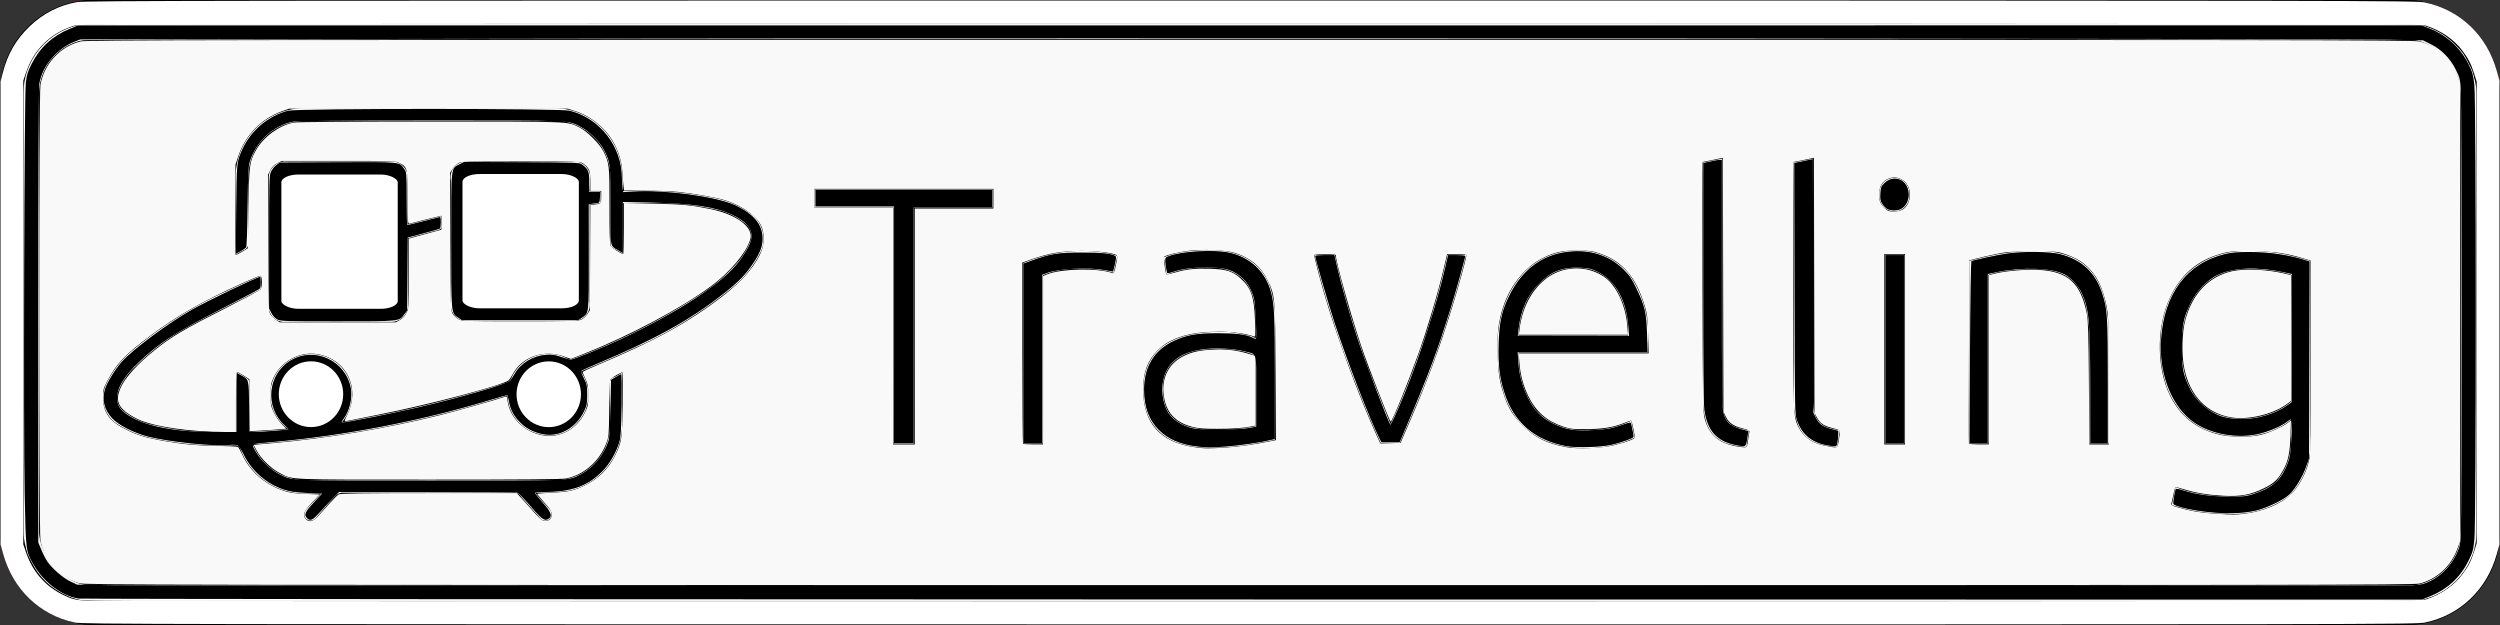 <?xml version="1.0" encoding="UTF-8" standalone="no"?>
<svg
   id="图层_1"
   data-name="图层 1"
   viewBox="0 0 160 40"
   version="1.1"
   sodipodi:docname="travelling_w.svg"
   xml:space="preserve"
   inkscape:version="1.4 (86a8ad7, 2024-10-11)"
   xmlns:inkscape="http://www.inkscape.org/namespaces/inkscape"
   xmlns:sodipodi="http://sodipodi.sourceforge.net/DTD/sodipodi-0.dtd"
   xmlns="http://www.w3.org/2000/svg"
   xmlns:svg="http://www.w3.org/2000/svg"><rect x="0" y="0" width="160" height="40" fill="#333333" stroke="none"/><sodipodi:namedview
     id="namedview15"
     pagecolor="#ffffff"
     bordercolor="#999999"
     borderopacity="1"
     inkscape:showpageshadow="2"
     inkscape:pageopacity="0"
     inkscape:pagecheckerboard="0"
     inkscape:deskcolor="#d1d1d1"
     inkscape:zoom="5.6568543"
     inkscape:cx="26.958446"
     inkscape:cy="11.402097"
     inkscape:window-width="2560"
     inkscape:window-height="1377"
     inkscape:window-x="-8"
     inkscape:window-y="-8"
     inkscape:window-maximized="1"
     inkscape:current-layer="图层_1" /><defs
     id="defs1"><style
       id="style1">.cls-1{stroke:#f2f2f2;}.cls-1,.cls-3{stroke-miterlimit:10;}.cls-2,.cls-3{fill:#fff;}.cls-3{stroke:#000;stroke-width:0.25px;}</style><style
       id="style1-8">.cls-1{stroke:#f2f2f2;}.cls-1,.cls-3{stroke-miterlimit:10;}.cls-2,.cls-3{fill:#fff;}.cls-3{stroke:#000;stroke-width:0.25px;}</style></defs><title
     id="title1">travelling</title><rect
     width="160"
     height="40"
     rx="6"
     id="rect1" /><rect
     class="cls-1"
     x="2"
     y="2"
     width="156"
     height="36"
     rx="4"
     id="rect2" /><path
     d="M243.79,325V295h44.42v30Zm14.77-3.41-.76.86-.13.15c-.23.26-.25.5-.06.68s.44.13.67-.13c.4-.46.79-.92,1.21-1.36a.68.68,0,0,1,.42-.19h10.95a.54.54,0,0,1,.46.2c.41.49.83,1,1.26,1.42a.4.4,0,0,0,.61.06.43.43,0,0,0,0-.6l-.76-.86-.17-.22a2.4,2.4,0,0,0,.27,0,12.48,12.48,0,0,0,1.94-.13,4.33,4.33,0,0,0,3.35-4c0-1.11,0-2.22,0-3.33a2.06,2.06,0,0,0,0-.21c-.19.1-.34.21-.51.28a.43.43,0,0,0-.28.47c0,1,0,2,0,3a3.53,3.53,0,0,1-3.38,3.13c-.93,0-1.86,0-2.79,0H257.7a3.69,3.69,0,0,1-2.63-.95,3.51,3.51,0,0,1-.93-1.36,68.93,68.93,0,0,0,16.29-3.13,2.61,2.61,0,0,0,2,2.47A2.36,2.36,0,0,0,275,317a2.56,2.56,0,0,0,.19-3.35l.19-.09c1-.45,2.06-.87,3.07-1.34a27.34,27.34,0,0,0,6.35-3.87,6.73,6.73,0,0,0,1.84-2.23,2,2,0,0,0-.68-2.65,5.88,5.88,0,0,0-2.12-.91,21.93,21.93,0,0,0-5.54-.46h-.4c0-.56,0-1.09-.11-1.61a4.39,4.39,0,0,0-4.33-3.7H257.51a4.42,4.42,0,0,0-4.44,4.43v4.66c0,.09,0,.18,0,.3a5.22,5.22,0,0,1,.54-.31.45.45,0,0,0,.27-.48c0-1.24,0-2.48,0-3.71a6.18,6.18,0,0,1,.05-1.06,3.57,3.57,0,0,1,3.65-3h15.69a3.5,3.5,0,0,1,.65,0,3.66,3.66,0,0,1,3.1,3.85c0,1.34,0,2.68,0,4a.29.29,0,0,0,.08.21c.22.15.45.27.73.43V303H280a16.29,16.29,0,0,1,3.81.47,4.24,4.24,0,0,1,1.82.85,1,1,0,0,1,.33,1.33,5.1,5.1,0,0,1-.71,1.15,11.05,11.05,0,0,1-2.48,2.14,40.54,40.54,0,0,1-8.11,4.08.43.43,0,0,1-.33,0,2.58,2.58,0,0,0-3.6,1.24.53.53,0,0,1-.35.3q-3.4,1.08-6.9,1.83c-1.17.25-2.35.46-3.61.71a2.75,2.75,0,0,0,.64-2.12,2.55,2.55,0,0,0-1.13-1.82,2.63,2.63,0,0,0-3.33.34,2.56,2.56,0,0,0-.75,1.72,2.69,2.69,0,0,0,1.17,2.31l-2.51.18c0-.1,0-.15,0-.2,0-.95,0-1.9,0-2.85,0-.12,0-.29-.1-.35a6,6,0,0,0-.72-.44v3.84c-.56,0-1.1,0-1.64,0a15.82,15.82,0,0,1-3.56-.42,4.56,4.56,0,0,1-2.06-.94,1.1,1.1,0,0,1-.3-1.27,4.27,4.27,0,0,1,1.07-1.55,14.47,14.47,0,0,1,3.38-2.54c1.44-.79,2.92-1.51,4.37-2.26.11-.06.27-.13.29-.22a6.85,6.85,0,0,0,0-.79l-.2.07c-.66.3-1.32.59-2,.91a26,26,0,0,0-6,3.78,6.19,6.19,0,0,0-1.65,2.08,2,2,0,0,0,.77,2.7,6.33,6.33,0,0,0,2,.82,20.9,20.9,0,0,0,5.4.48c.21,0,.3,0,.38.25a4.4,4.4,0,0,0,4.17,2.84Zm5.56-16.35,2-.52c.07,0,.17-.09.18-.15,0-.23,0-.46,0-.73l-2.17.54c0-1,0-2,0-2.93a1,1,0,0,0-1.08-1.1h-3.72c-1,0-2,0-3,0a1.06,1.06,0,0,0-1.16,1.13v8.05a1,1,0,0,0,1.1,1.08c2.23,0,4.47,0,6.7,0a1.08,1.08,0,0,0,1.13-1.13c0-.94,0-1.88,0-2.82Zm11.61-3a7.82,7.82,0,0,0,0-.84,1,1,0,0,0-1.19-1.09H268a1,1,0,0,0-1.18,1.19v8a1,1,0,0,0,1,1h6.84a1.19,1.19,0,0,0,.55-.15,1.1,1.1,0,0,0,.49-1.08v-6.23l.7-.09v-.78Z"
     transform="translate(-238 -290)"
     id="path2"
     style="fill:#f9f9f9" /><path
     class="cls-2"
     d="M258.56,321.59h-1a4.4,4.4,0,0,1-4.17-2.84c-.08-.21-.17-.25-.38-.25a20.9,20.9,0,0,1-5.4-.48,6.33,6.33,0,0,1-2-.82,2,2,0,0,1-.77-2.7,6.19,6.19,0,0,1,1.65-2.08,26,26,0,0,1,6-3.78c.65-.32,1.31-.61,2-.91l.2-.07a6.85,6.85,0,0,1,0,.79c0,.09-.18.16-.29.22-1.45.75-2.93,1.47-4.37,2.26a14.47,14.47,0,0,0-3.38,2.54,4.27,4.27,0,0,0-1.07,1.55,1.1,1.1,0,0,0,.3,1.27,4.56,4.56,0,0,0,2.06.94,15.82,15.82,0,0,0,3.56.42c.54,0,1.08,0,1.64,0v-3.84a6,6,0,0,1,.72.44c.08.06.1.23.1.35,0,.95,0,1.9,0,2.85,0,.05,0,.1,0,.2l2.51-.18a2.69,2.69,0,0,1-1.17-2.31,2.56,2.56,0,0,1,.75-1.72,2.63,2.63,0,0,1,3.33-.34,2.55,2.55,0,0,1,1.13,1.82,2.75,2.75,0,0,1-.64,2.12c1.26-.25,2.44-.46,3.61-.71q3.49-.75,6.9-1.83a.53.53,0,0,0,.35-.3,2.58,2.58,0,0,1,3.6-1.24.43.43,0,0,0,.33,0,40.54,40.54,0,0,0,8.11-4.08,11.05,11.05,0,0,0,2.48-2.14,5.1,5.1,0,0,0,.71-1.15,1,1,0,0,0-.33-1.33,4.24,4.24,0,0,0-1.82-.85A16.29,16.29,0,0,0,280,303h-2.12v3.24c-.28-.16-.51-.28-.73-.43a.29.29,0,0,1-.08-.21c0-1.34,0-2.68,0-4a3.66,3.66,0,0,0-3.1-3.85,3.5,3.5,0,0,0-.65,0H257.59a3.57,3.57,0,0,0-3.65,3,6.18,6.18,0,0,0-.05,1.06c0,1.23,0,2.47,0,3.71a.45.45,0,0,1-.27.48,5.22,5.22,0,0,0-.54.31c0-.12,0-.21,0-.3v-4.66a4.42,4.42,0,0,1,4.44-4.43h15.92a4.39,4.39,0,0,1,4.33,3.7c.08.52.07,1,.11,1.61h.4a21.93,21.93,0,0,1,5.54.46,5.88,5.88,0,0,1,2.12.91,2,2,0,0,1,.68,2.65,6.73,6.73,0,0,1-1.84,2.23,27.34,27.34,0,0,1-6.35,3.87c-1,.47-2,.89-3.07,1.34l-.19.09A2.56,2.56,0,0,1,275,317a2.36,2.36,0,0,1-2.52.77,2.61,2.61,0,0,1-2-2.47,68.93,68.93,0,0,1-16.29,3.13,3.51,3.51,0,0,0,.93,1.36,3.69,3.69,0,0,0,2.63.95h13.1c.93,0,1.86,0,2.79,0a3.53,3.53,0,0,0,3.38-3.13c.08-1,0-2,0-3a.43.43,0,0,1,.28-.47c.17-.07.32-.18.51-.28a2.06,2.06,0,0,1,0,.21c0,1.11,0,2.22,0,3.33a4.33,4.33,0,0,1-3.35,4,12.48,12.48,0,0,1-1.94.13,2.4,2.4,0,0,1-.27,0l.17.22.76.86a.43.43,0,0,1,0,.6.4.4,0,0,1-.61-.06c-.43-.46-.85-.93-1.26-1.42a.54.54,0,0,0-.46-.2H259.91a.68.68,0,0,0-.42.19c-.42.44-.81.9-1.21,1.36-.23.26-.47.31-.67.13s-.17-.42.06-.68l.13-.15Z"
     transform="translate(-238 -290)"
     id="path3"
     style="fill:#f9f9f9" /><path
     class="cls-2"
     d="M264.12,305.24v1.41c0,.94,0,1.88,0,2.82A1.08,1.08,0,0,1,263,310.6c-2.23,0-4.47,0-6.7,0a1,1,0,0,1-1.1-1.08v-8.05a1.06,1.06,0,0,1,1.16-1.13c1,0,2,0,3,0H263a1,1,0,0,1,1.08,1.1c0,1,0,1.93,0,2.93l2.17-.54c0,.27,0,.5,0,.73,0,.06-.11.13-.18.15Z"
     transform="translate(-238 -290)"
     id="path4" /><path
     class="cls-2"
     d="M275.73,302.25h.71V303l-.7.09v6.23a1.1,1.1,0,0,1-.49,1.08,1.19,1.19,0,0,1-.55.15h-6.84a1,1,0,0,1-1-1v-8a1,1,0,0,1,1.18-1.19h6.53a1,1,0,0,1,1.19,1.09A7.82,7.82,0,0,1,275.73,302.25Z"
     transform="translate(-238 -290)"
     id="path5" /><path
     class="cls-3"
     d="M301.66,302v1.41h-5.05v15.12h-1.55V303.39H290V302Z"
     transform="translate(-238 -290)"
     id="path6" /><path
     class="cls-3"
     d="M307.38,305.94a7.7,7.7,0,0,1,1.38.12,4.15,4.15,0,0,1,.9.24l-.3,1.33a3.34,3.34,0,0,0-.74-.2,8.16,8.16,0,0,0-1.47-.11,6.39,6.39,0,0,0-1.54.15,3.38,3.38,0,0,0-.76.24v10.8h-1.48V306.75a10.83,10.83,0,0,1,1.57-.53A9,9,0,0,1,307.38,305.94Z"
     transform="translate(-238 -290)"
     id="path7" /><path
     class="cls-3"
     d="M315.46,305.89a5,5,0,0,1,2,.35,3.39,3.39,0,0,1,1.31.95,3.75,3.75,0,0,1,.73,1.45,6.9,6.9,0,0,1,.23,1.81v7.78a4.81,4.81,0,0,1-.66.15l-1,.18c-.38.07-.8.12-1.27.16s-.94.06-1.42.06a6.23,6.23,0,0,1-1.72-.22,3.75,3.75,0,0,1-1.37-.68,3.29,3.29,0,0,1-.91-1.19,4.32,4.32,0,0,1-.33-1.78,3.67,3.67,0,0,1,.37-1.72,3.22,3.22,0,0,1,1-1.18,4.67,4.67,0,0,1,1.57-.68,8.84,8.84,0,0,1,2-.21l.68,0,.68.1.57.12a1.23,1.23,0,0,1,.33.11v-.77a8.55,8.55,0,0,0-.09-1.25,2.9,2.9,0,0,0-.4-1.1,2.2,2.2,0,0,0-.87-.78,3.09,3.09,0,0,0-1.47-.3,7.11,7.11,0,0,0-1.93.19c-.43.13-.74.23-.93.31l-.21-1.36a5.14,5.14,0,0,1,1.2-.36A9.7,9.7,0,0,1,315.46,305.89Zm.14,11.5c.58,0,1.08,0,1.51-.06a10.76,10.76,0,0,0,1.11-.15v-4.34a3.82,3.82,0,0,0-.8-.25,6.45,6.45,0,0,0-1.5-.14,7.49,7.49,0,0,0-1.14.09,2.92,2.92,0,0,0-1.09.36,2.1,2.1,0,0,0-1.14,2,2.91,2.91,0,0,0,.21,1.17,1.86,1.86,0,0,0,.62.76,2.48,2.48,0,0,0,1,.42A5.36,5.36,0,0,0,315.6,317.39Z"
     transform="translate(-238 -290)"
     id="path8" /><path
     class="cls-3"
     d="M327,316.84c.32-.68.65-1.46,1-2.35s.66-1.79,1-2.74.6-1.9.87-2.86.49-1.87.67-2.71H332c-.27,1.13-.58,2.24-.92,3.34s-.69,2.17-1.06,3.22-.77,2.06-1.17,3-.8,1.89-1.18,2.74h-1.38c-.4-.85-.8-1.77-1.19-2.74s-.79-2-1.16-3-.73-2.12-1.07-3.22-.64-2.21-.91-3.34h1.57c.18.84.41,1.75.67,2.71s.56,1.91.87,2.86.64,1.86,1,2.74S326.72,316.16,327,316.84Z"
     transform="translate(-238 -290)"
     id="path9" /><path
     class="cls-3"
     d="M333.71,312.34a8.29,8.29,0,0,1,.44-2.83,6.27,6.27,0,0,1,1.16-2,4.6,4.6,0,0,1,1.64-1.2,4.7,4.7,0,0,1,1.9-.4,4.34,4.34,0,0,1,3.45,1.48,6.82,6.82,0,0,1,1.29,4.56c0,.13,0,.25,0,.38l0,.36h-8.27a5.57,5.57,0,0,0,1.07,3.48,3.91,3.91,0,0,0,3.19,1.22,6.13,6.13,0,0,0,1.91-.24,9,9,0,0,0,1-.4l.27,1.33a5.46,5.46,0,0,1-1.2.45,7,7,0,0,1-2.06.27,6.55,6.55,0,0,1-2.64-.48,4.68,4.68,0,0,1-1.8-1.34,5.3,5.3,0,0,1-1-2A9.55,9.55,0,0,1,333.71,312.34Zm8.36-1a5.05,5.05,0,0,0-.87-3,2.74,2.74,0,0,0-2.32-1.07,3,3,0,0,0-1.43.33,3.6,3.6,0,0,0-1.09.9,4.22,4.22,0,0,0-.73,1.3,5.69,5.69,0,0,0-.31,1.55Z"
     transform="translate(-238 -290)"
     id="path10" /><path
     class="cls-3"
     d="M349.88,318.73a4.94,4.94,0,0,1-1.31-.2,2.44,2.44,0,0,1-.94-.55,2.41,2.41,0,0,1-.57-1,5,5,0,0,1-.19-1.46V300.29l1.48-.29v15.51a3.73,3.73,0,0,0,.1.92,1.12,1.12,0,0,0,.85.84,5.79,5.79,0,0,0,.78.17Z"
     transform="translate(-238 -290)"
     id="path11" /><path
     class="cls-3"
     d="M355.69,318.73a4.88,4.88,0,0,1-1.31-.2,2.37,2.37,0,0,1-.94-.55,2.41,2.41,0,0,1-.57-1,4.7,4.7,0,0,1-.19-1.46V300.29l1.48-.29v15.51a3.3,3.3,0,0,0,.1.92,1.28,1.28,0,0,0,.31.55,1.24,1.24,0,0,0,.53.29,6,6,0,0,0,.79.17Z"
     transform="translate(-238 -290)"
     id="path12" /><path
     class="cls-3"
     d="M360.33,302.46a1.17,1.17,0,0,1-.32.87,1.06,1.06,0,0,1-.77.32,1.08,1.08,0,0,1-.78-.32,1.2,1.2,0,0,1-.31-.87,1.17,1.17,0,0,1,.31-.87,1.05,1.05,0,0,1,.78-.33,1,1,0,0,1,.77.33A1.14,1.14,0,0,1,360.33,302.46ZM360,318.51h-1.48V306.18H360Z"
     transform="translate(-238 -290)"
     id="path13" /><path
     class="cls-3"
     d="M363.91,306.61c.44-.13,1-.27,1.77-.43a13.34,13.34,0,0,1,2.74-.24,5.47,5.47,0,0,1,2.24.41,3.5,3.5,0,0,1,1.44,1.15,5,5,0,0,1,.76,1.8,11.19,11.19,0,0,1,.23,2.32v6.89h-1.48v-6.39a11.7,11.7,0,0,0-.18-2.22,3.85,3.85,0,0,0-.56-1.48,2.29,2.29,0,0,0-1.05-.82,4.54,4.54,0,0,0-1.63-.25,11.82,11.82,0,0,0-1.81.12,5.77,5.77,0,0,0-1,.21v10.83h-1.48Z"
     transform="translate(-238 -290)"
     id="path14" /><path
     class="cls-3"
     d="M384.54,317.08a3.11,3.11,0,0,1-.41.28,6.13,6.13,0,0,1-.67.32,5.16,5.16,0,0,1-.91.27,5.1,5.1,0,0,1-1.15.11,6,6,0,0,1-2-.33,4.59,4.59,0,0,1-1.68-1.05,5.4,5.4,0,0,1-1.15-1.85,7.77,7.77,0,0,1-.43-2.76,7.37,7.37,0,0,1,.39-2.43,5.82,5.82,0,0,1,1.1-1.95,5.16,5.16,0,0,1,1.76-1.28,5.64,5.64,0,0,1,2.33-.47,12.29,12.29,0,0,1,2.63.23c.66.15,1.2.3,1.63.44v11.26a5,5,0,0,1-1.37,3.95,6.14,6.14,0,0,1-4.12,1.18,10.75,10.75,0,0,1-2.06-.18,10.45,10.45,0,0,1-1.58-.42l.29-1.4a7,7,0,0,0,1.49.45,9.45,9.45,0,0,0,1.91.19,4.47,4.47,0,0,0,3-.85,3.74,3.74,0,0,0,.94-2.9Zm0-9.4a8.24,8.24,0,0,0-1-.22,10,10,0,0,0-1.76-.11,4,4,0,0,0-1.69.34,3.71,3.71,0,0,0-1.27,1,4.35,4.35,0,0,0-.79,1.51,6.82,6.82,0,0,0,0,4,4.07,4.07,0,0,0,.83,1.42,3,3,0,0,0,1.18.8,3.66,3.66,0,0,0,1.34.25,5.09,5.09,0,0,0,1.83-.31,3.87,3.87,0,0,0,1.29-.71Z"
     transform="translate(-238 -290)"
     id="path15" /><path
     style="fill:#ff0000;stroke-width:0.066"
     d="M 4.94,37.28 C 3.837,36.904 3.088,36.15 2.715,35.039 L 2.55,34.546 V 20 5.454 L 2.718,4.953 C 3.091,3.842 3.845,3.09 4.961,2.715 L 5.454,2.55 H 80 154.546 l 0.497,0.167 c 1.123,0.377 1.864,1.119 2.242,2.244 l 0.166,0.493 V 20 34.546 l -0.166,0.493 c -0.378,1.125 -1.119,1.867 -2.242,2.244 l -0.497,0.167 -74.558,-0.002 -74.558,-0.002 z M 20.53,32.834 c 0.255,-0.281 0.618,-0.675 0.807,-0.877 l 0.344,-0.367 5.583,-0.019 c 3.071,-0.01 5.649,-0.003 5.729,0.017 0.08,0.02 0.493,0.423 0.917,0.896 0.698,0.778 0.793,0.861 0.993,0.861 0.154,0 0.253,-0.045 0.325,-0.147 0.194,-0.277 0.128,-0.451 -0.396,-1.045 l -0.497,-0.563 0.481,-0.016 c 0.893,-0.029 1.794,-0.159 2.223,-0.32 1.297,-0.488 2.319,-1.632 2.664,-2.982 0.116,-0.452 0.131,-0.737 0.131,-2.493 v -1.982 l -0.315,0.18 c -0.55,0.315 -0.513,0.166 -0.515,2.103 -0.001,1.698 -0.005,1.746 -0.172,2.206 -0.425,1.173 -1.326,2.009 -2.489,2.312 -0.576,0.15 -17.017,0.148 -17.605,-0.002 -0.664,-0.169 -1.203,-0.475 -1.68,-0.951 -0.374,-0.373 -0.865,-1.097 -0.79,-1.163 0.013,-0.011 0.589,-0.07 1.281,-0.131 4.798,-0.42 9.699,-1.392 14.512,-2.876 l 0.406,-0.125 0.03,0.309 c 0.066,0.687 0.642,1.523 1.292,1.876 1.123,0.609 2.384,0.437 3.17,-0.432 0.766,-0.848 0.942,-2.007 0.45,-2.977 -0.092,-0.181 -0.157,-0.336 -0.145,-0.345 0.012,-0.009 0.602,-0.263 1.312,-0.565 2.577,-1.095 4.572,-2.122 6.093,-3.136 2.27,-1.514 3.316,-2.516 3.97,-3.803 C 49.015,15.535 48.966,14.713 48.509,14.082 48.254,13.729 47.47,13.214 46.792,12.952 45.632,12.505 43.499,12.209 41.35,12.197 l -1.432,-0.008 -0.046,-0.779 c -0.025,-0.434 -0.104,-0.991 -0.179,-1.259 C 39.265,8.606 38.047,7.414 36.493,7.02 35.898,6.87 19.003,6.87 18.408,7.02 c -1.21,0.307 -2.329,1.2 -2.862,2.284 -0.465,0.946 -0.478,1.061 -0.479,4.222 -5.38e-4,1.539 0.01,2.798 0.024,2.798 0.014,0 0.158,-0.074 0.321,-0.165 0.541,-0.303 0.504,-0.094 0.529,-2.981 l 0.022,-2.582 0.176,-0.456 c 0.337,-0.875 0.965,-1.583 1.742,-1.963 0.849,-0.416 0.367,-0.396 9.676,-0.396 8.289,0 8.499,0.003 8.91,0.132 1.108,0.347 1.91,1.106 2.359,2.234 l 0.179,0.449 0.022,2.597 0.022,2.597 0.385,0.234 c 0.212,0.129 0.404,0.234 0.426,0.234 0.023,0 0.041,-0.734 0.041,-1.632 v -1.632 l 1.838,0.038 c 2.966,0.061 4.537,0.359 5.577,1.057 0.505,0.339 0.663,0.537 0.711,0.893 0.093,0.693 -0.949,2.097 -2.397,3.23 -1.792,1.402 -6.116,3.687 -8.714,4.604 l -0.436,0.154 -0.392,-0.161 c -0.321,-0.132 -0.506,-0.161 -1.022,-0.161 -0.578,0 -0.667,0.018 -1.069,0.216 -0.53,0.261 -0.909,0.616 -1.191,1.115 -0.149,0.264 -0.276,0.401 -0.432,0.466 -0.636,0.266 -4.079,1.21 -6.015,1.65 -1.018,0.231 -4.292,0.888 -4.317,0.866 -0.007,-0.006 0.098,-0.232 0.232,-0.502 0.235,-0.473 0.244,-0.518 0.244,-1.192 0,-0.656 -0.014,-0.729 -0.214,-1.135 -0.388,-0.789 -1.068,-1.304 -1.931,-1.465 -0.805,-0.15 -1.731,0.142 -2.319,0.73 -1.031,1.031 -1.046,2.639 -0.033,3.721 l 0.293,0.314 -0.382,0.041 c -0.21,0.022 -0.732,0.06 -1.16,0.085 l -0.778,0.044 -10e-4,-1.616 c -5.58e-4,-0.889 -0.023,-1.649 -0.05,-1.69 -0.057,-0.087 -0.679,-0.488 -0.757,-0.488 -0.029,0 -0.053,0.869 -0.053,1.931 v 1.931 l -1.398,-0.045 C 10.979,27.536 9.295,27.188 8.243,26.489 7.715,26.138 7.474,25.751 7.538,25.358 c 0.101,-0.625 0.665,-1.452 1.51,-2.215 1.524,-1.376 2.246,-1.826 6.002,-3.742 l 1.672,-0.853 V 18.098 c 0,-0.278 -0.027,-0.449 -0.072,-0.449 -0.197,0 -3,1.321 -4.086,1.926 -1.135,0.632 -2.521,1.56 -3.525,2.36 -1.26,1.004 -1.76,1.58 -2.23,2.571 -0.224,0.472 -0.235,0.527 -0.208,1.043 0.033,0.632 0.25,1.116 0.648,1.448 0.391,0.326 1.509,0.841 2.21,1.017 1.332,0.334 4.16,0.624 5.119,0.524 0.223,-0.023 0.467,-0.023 0.541,5.09e-4 0.085,0.027 0.239,0.254 0.419,0.619 0.228,0.464 0.395,0.687 0.85,1.141 0.93,0.927 1.714,1.25 3.171,1.307 l 0.883,0.034 -0.291,0.306 c -0.748,0.785 -0.846,1 -0.581,1.266 0.256,0.256 0.455,0.178 0.96,-0.378 z M 144.511,32.715 c 0.794,-0.201 1.751,-0.691 2.145,-1.097 0.347,-0.358 0.675,-0.885 0.905,-1.453 0.351,-0.869 0.354,-0.922 0.354,-7.448 v -6.047 l -0.546,-0.148 c -1.405,-0.38 -1.726,-0.422 -3.262,-0.426 -1.691,-0.004 -1.947,0.043 -2.947,0.54 -0.525,0.261 -0.728,0.412 -1.228,0.911 -0.481,0.481 -0.659,0.716 -0.904,1.195 -0.619,1.211 -0.819,2.196 -0.764,3.765 0.027,0.779 0.073,1.148 0.204,1.652 0.614,2.354 2.177,3.641 4.608,3.796 1.11,0.071 2.38,-0.246 3.206,-0.8 0.186,-0.124 0.341,-0.221 0.346,-0.214 0.005,0.007 -0.015,0.489 -0.042,1.072 -0.037,0.786 -0.084,1.155 -0.182,1.43 -0.415,1.172 -0.949,1.689 -2.166,2.095 -0.488,0.163 -0.614,0.177 -1.589,0.175 -1.159,-0.003 -2.016,-0.121 -2.904,-0.4 -0.286,-0.09 -0.528,-0.154 -0.539,-0.142 -0.023,0.025 -0.233,1.034 -0.233,1.119 0,0.031 0.194,0.116 0.431,0.189 1.514,0.468 3.781,0.573 5.107,0.236 z M 78.477,28.642 c 0.869,-0.062 2.114,-0.239 2.831,-0.404 l 0.315,-0.072 -8.68e-4,-4.248 c -8.08e-4,-3.94 -0.01,-4.293 -0.129,-4.869 -0.339,-1.643 -1.288,-2.631 -2.838,-2.954 -0.565,-0.118 -1.94,-0.134 -2.706,-0.032 -0.687,0.092 -1.478,0.324 -1.478,0.435 0,0.332 0.161,1.086 0.232,1.086 0.046,0 0.213,-0.047 0.373,-0.104 0.547,-0.196 1.258,-0.293 2.152,-0.293 0.725,0 0.966,0.025 1.297,0.137 0.793,0.267 1.315,0.782 1.574,1.552 0.149,0.444 0.264,1.387 0.266,2.177 0.001,0.51 -0.002,0.52 -0.148,0.476 -0.8,-0.24 -0.979,-0.262 -2.202,-0.265 -1.524,-0.004 -2.099,0.097 -2.98,0.525 -1.27,0.616 -1.886,1.644 -1.885,3.147 6.56e-4,2.142 1.166,3.415 3.393,3.704 0.592,0.077 0.893,0.078 1.936,0.004 z m 24.873,-0.153 c 0.76,-0.197 1.336,-0.434 1.298,-0.535 -0.015,-0.04 -0.066,-0.289 -0.113,-0.553 -0.047,-0.264 -0.116,-0.48 -0.153,-0.48 -0.037,0 -0.253,0.074 -0.48,0.165 -0.565,0.226 -1.179,0.342 -2.082,0.392 -1.285,0.072 -2.276,-0.216 -3.111,-0.903 -0.759,-0.624 -1.377,-2.031 -1.441,-3.28 l -0.035,-0.678 4.132,-0.017 4.132,-0.017 -0.011,-1.093 c -0.013,-1.341 -0.172,-2.049 -0.697,-3.113 -0.561,-1.137 -1.416,-1.868 -2.604,-2.228 -0.62,-0.187 -1.962,-0.171 -2.616,0.032 -2.025,0.63 -3.306,2.32 -3.681,4.859 -0.196,1.324 -0.03,3.129 0.402,4.376 0.505,1.458 1.673,2.567 3.18,3.021 0.719,0.216 1.178,0.265 2.252,0.239 0.786,-0.019 1.126,-0.058 1.628,-0.188 z m 8.539,-0.383 c 0.089,-0.57 0.062,-0.652 -0.214,-0.654 -0.229,-0.002 -0.827,-0.271 -0.998,-0.449 -0.096,-0.101 -0.229,-0.317 -0.294,-0.48 -0.111,-0.279 -0.12,-0.794 -0.137,-8.352 l -0.019,-8.055 -0.478,0.09 c -0.263,0.049 -0.545,0.106 -0.627,0.126 l -0.149,0.036 0.001,7.896 c 9.7e-4,6.663 0.016,7.967 0.098,8.352 0.239,1.129 0.815,1.703 1.932,1.925 0.826,0.164 0.788,0.183 0.884,-0.434 z m 5.812,-0.005 c 0.043,-0.298 0.067,-0.554 0.052,-0.568 -0.015,-0.015 -0.219,-0.071 -0.455,-0.124 -0.514,-0.117 -0.898,-0.414 -1.082,-0.834 -0.118,-0.27 -0.124,-0.641 -0.142,-8.383 -0.017,-7.637 -0.025,-8.098 -0.132,-8.067 -0.063,0.018 -0.293,0.066 -0.512,0.108 -0.219,0.041 -0.45,0.09 -0.513,0.108 -0.11,0.031 -0.116,0.468 -0.115,7.992 10e-4,8.686 -0.01,8.421 0.379,9.136 0.321,0.589 0.913,0.96 1.762,1.102 0.707,0.118 0.668,0.142 0.757,-0.469 z M 58.51,20.894 v -7.55 h 2.517 2.517 V 12.715 12.086 H 57.815 52.086 v 0.596 0.596 h 2.55 2.55 v 7.583 7.583 h 0.662 0.662 z m 8.278,2.149 v -5.401 l 0.219,-0.091 c 0.12,-0.05 0.485,-0.142 0.811,-0.203 0.717,-0.135 2.561,-0.104 3.124,0.052 0.396,0.11 0.345,0.168 0.513,-0.572 0.057,-0.251 0.094,-0.466 0.082,-0.478 -0.012,-0.012 -0.214,-0.074 -0.448,-0.139 -0.352,-0.097 -0.683,-0.117 -1.884,-0.114 -1.414,0.004 -1.48,0.01 -2.219,0.208 -0.419,0.112 -0.933,0.269 -1.142,0.349 l -0.381,0.144 v 5.823 5.823 h 0.662 0.662 z m 55.099,-0.692 v -6.093 h -0.629 -0.629 v 6.093 6.093 h 0.629 0.629 z m 5.43,0.667 v -5.426 l 0.48,-0.104 c 1.147,-0.248 2.576,-0.303 3.413,-0.131 1.484,0.305 2.157,1.187 2.396,3.138 0.04,0.325 0.069,2.115 0.069,4.255 v 3.694 h 0.662 H 135 v -3.711 c 0,-3.815 -0.036,-4.555 -0.271,-5.56 -0.283,-1.212 -1.019,-2.224 -1.925,-2.648 -0.778,-0.364 -1.339,-0.465 -2.591,-0.465 -1.251,0 -2.075,0.099 -3.375,0.407 l -0.844,0.2 v 5.889 5.889 h 0.662 0.662 z m -37.186,4.184 c 1.104,-2.534 1.836,-4.475 2.629,-6.97 0.358,-1.126 1.113,-3.782 1.113,-3.916 0,-0.031 -0.283,-0.057 -0.628,-0.057 h -0.628 l -0.042,0.182 c -0.319,1.391 -0.999,3.871 -1.331,4.851 -0.66,1.947 -1.562,4.283 -2.09,5.412 l -0.162,0.346 -0.776,-1.956 c -1.102,-2.779 -1.825,-5.01 -2.49,-7.692 l -0.283,-1.142 h -0.69 c -0.626,0 -0.687,0.011 -0.657,0.116 0.018,0.064 0.157,0.593 0.308,1.175 0.752,2.9 2.064,6.594 3.521,9.917 l 0.399,0.911 h 0.647 0.647 z m -64.491,-6.745 c 0.103,-0.076 0.254,-0.237 0.336,-0.357 0.147,-0.217 0.149,-0.243 0.149,-2.524 v -2.306 l 0.281,-0.073 c 1.017,-0.264 1.748,-0.481 1.82,-0.541 0.114,-0.095 0.115,-0.849 0.001,-0.847 -0.046,8.79e-4 -0.536,0.116 -1.09,0.257 l -1.007,0.255 -0.02,-1.676 c -0.022,-1.844 -0.02,-1.838 -0.476,-2.178 -0.18,-0.134 -0.248,-0.137 -3.981,-0.137 -3.75,0 -3.801,0.002 -3.985,0.139 -0.103,0.076 -0.254,0.237 -0.336,0.357 l -0.149,0.219 v 4.451 4.451 l 0.15,0.225 c 0.317,0.475 0.175,0.46 4.365,0.441 3.691,-0.017 3.757,-0.02 3.94,-0.156 z m 11.611,-0.044 c 0.12,-0.082 0.281,-0.233 0.357,-0.336 0.135,-0.182 0.139,-0.267 0.172,-3.576 l 0.033,-3.389 0.298,-0.033 0.298,-0.033 0.02,-0.414 0.02,-0.414 h -0.334 -0.334 V 11.638 c 0,-0.713 -0.115,-0.97 -0.535,-1.191 l -0.289,-0.153 -3.744,0.019 -3.744,0.019 -0.216,0.154 c -0.437,0.312 -0.419,0.089 -0.414,4.959 0.004,4.92 -0.021,4.643 0.462,4.969 l 0.221,0.149 h 3.755 3.755 z m 84.487,-7.003 c 0.332,-0.203 0.479,-0.497 0.479,-0.961 0,-0.653 -0.386,-1.092 -0.961,-1.092 -0.787,-7.33e-4 -1.253,0.851 -0.895,1.637 0.234,0.514 0.89,0.713 1.377,0.416 z"
     id="path16" /><path
     style="fill:#ff0000;stroke-width:0.066"
     d="m 77.119,27.44 c -1.3,-0.113 -2.001,-0.492 -2.398,-1.3 -0.208,-0.422 -0.218,-0.476 -0.218,-1.205 0,-0.679 0.018,-0.8 0.164,-1.094 0.209,-0.422 0.625,-0.839 1.054,-1.056 0.968,-0.491 2.849,-0.565 4.148,-0.164 l 0.429,0.132 v 2.249 c 0,1.237 -0.011,2.249 -0.024,2.249 -0.013,0 -0.185,0.032 -0.381,0.071 -0.494,0.098 -2.174,0.17 -2.774,0.118 z"
     id="path17" /><path
     style="fill:#ff0000;stroke-width:0.066"
     d="m 97.273,21.01 c 0.173,-1.773 1.264,-3.262 2.715,-3.703 0.373,-0.113 0.574,-0.133 1.099,-0.108 0.568,0.027 0.701,0.059 1.14,0.27 0.327,0.157 0.602,0.351 0.803,0.566 0.613,0.655 1.108,1.969 1.109,2.942 l 4.6e-4,0.447 h -3.453 -3.453 z"
     id="path18"
     inkscape:label="path18" /><path
     style="fill:#ff0000;stroke-width:0.066"
     d="m 142.83,26.715 c -1.203,-0.18 -2.119,-0.87 -2.659,-2.003 -1.001,-2.098 -0.527,-5.135 1.017,-6.512 1.075,-0.958 2.698,-1.19 4.949,-0.709 l 0.507,0.108 -0.038,4.046 c -0.043,4.636 0.049,4.084 -0.748,4.508 -0.878,0.467 -2.122,0.698 -3.029,0.562 z"
     id="path19" /><path
     style="fill:#ff0000;stroke-width:0.066"
     d="M 4.916,39.862 C 2.687,39.459 0.862,37.76 0.213,35.482 L 0.066,34.967 0.049,20.267 C 0.029,4.093 0.009,4.978 0.432,3.881 1.119,2.099 2.614,0.753 4.503,0.217 L 5.033,0.066 79.735,0.049 c 66.513,-0.015 74.766,-0.006 75.285,0.083 2.301,0.396 4.151,2.112 4.768,4.42 l 0.146,0.546 V 20 34.901 l -0.149,0.561 c -0.609,2.283 -2.468,4.006 -4.754,4.405 -0.514,0.09 -8.708,0.1 -75.088,0.095 C 16.279,39.956 5.356,39.941 4.916,39.862 Z M 155.066,38.407 c 1.221,-0.285 2.417,-1.232 2.964,-2.348 0.517,-1.053 0.477,0.271 0.477,-16.06 0,-16.331 0.039,-15.007 -0.477,-16.06 C 157.64,3.146 156.854,2.36 156.06,1.97 155.75,1.818 155.303,1.648 155.066,1.593 154.683,1.503 146.525,1.492 80,1.492 13.475,1.492 5.317,1.503 4.934,1.593 3.713,1.878 2.517,2.825 1.97,3.94 1.453,4.993 1.492,3.669 1.492,20 c 0,16.331 -0.039,15.007 0.478,16.06 0.39,0.794 1.176,1.58 1.971,1.971 0.31,0.152 0.742,0.32 0.96,0.372 0.345,0.083 10.234,0.096 75.066,0.1 66.565,0.004 74.716,-0.006 75.099,-0.096 z"
     id="path20" /><g
     id="g20"><rect
       width="160"
       height="40"
       rx="6"
       id="rect1-2"
       x="0"
       y="0" /><rect
       class="cls-1"
       x="2"
       y="2"
       width="156"
       height="36"
       rx="4"
       id="rect2-4" /><path
       d="m 243.79,325 v -30 h 44.42 v 30 z m 14.77,-3.41 -0.76,0.86 -0.13,0.15 c -0.23,0.26 -0.25,0.5 -0.06,0.68 0.19,0.18 0.44,0.13 0.67,-0.13 0.4,-0.46 0.79,-0.92 1.21,-1.36 a 0.68,0.68 0 0 1 0.42,-0.19 h 10.95 a 0.54,0.54 0 0 1 0.46,0.2 c 0.41,0.49 0.83,1 1.26,1.42 a 0.4,0.4 0 0 0 0.61,0.06 0.43,0.43 0 0 0 0,-0.6 l -0.76,-0.86 -0.17,-0.22 a 2.4,2.4 0 0 0 0.27,0 12.48,12.48 0 0 0 1.94,-0.13 4.33,4.33 0 0 0 3.35,-4 c 0,-1.11 0,-2.22 0,-3.33 a 2.06,2.06 0 0 0 0,-0.21 c -0.19,0.1 -0.34,0.21 -0.51,0.28 a 0.43,0.43 0 0 0 -0.28,0.47 c 0,1 0,2 0,3 a 3.53,3.53 0 0 1 -3.38,3.13 c -0.93,0 -1.86,0 -2.79,0 H 257.7 a 3.69,3.69 0 0 1 -2.63,-0.95 3.51,3.51 0 0 1 -0.93,-1.36 68.93,68.93 0 0 0 16.29,-3.13 2.61,2.61 0 0 0 2,2.47 2.36,2.36 0 0 0 2.57,-0.84 2.56,2.56 0 0 0 0.19,-3.35 l 0.19,-0.09 c 1,-0.45 2.06,-0.87 3.07,-1.34 a 27.34,27.34 0 0 0 6.35,-3.87 6.73,6.73 0 0 0 1.84,-2.23 2,2 0 0 0 -0.68,-2.65 5.88,5.88 0 0 0 -2.12,-0.91 21.93,21.93 0 0 0 -5.54,-0.46 h -0.4 c 0,-0.56 0,-1.09 -0.11,-1.61 a 4.39,4.39 0 0 0 -4.33,-3.7 h -15.95 a 4.42,4.42 0 0 0 -4.44,4.43 v 4.66 c 0,0.09 0,0.18 0,0.3 a 5.22,5.22 0 0 1 0.54,-0.31 0.45,0.45 0 0 0 0.27,-0.48 c 0,-1.24 0,-2.48 0,-3.71 a 6.18,6.18 0 0 1 0.05,-1.06 3.57,3.57 0 0 1 3.65,-3 h 15.69 a 3.5,3.5 0 0 1 0.65,0 3.66,3.66 0 0 1 3.1,3.85 c 0,1.34 0,2.68 0,4 a 0.29,0.29 0 0 0 0.08,0.21 c 0.22,0.15 0.45,0.27 0.73,0.43 V 303 H 280 a 16.29,16.29 0 0 1 3.81,0.47 4.24,4.24 0 0 1 1.82,0.85 1,1 0 0 1 0.33,1.33 5.1,5.1 0 0 1 -0.71,1.15 11.05,11.05 0 0 1 -2.48,2.14 40.54,40.54 0 0 1 -8.11,4.08 0.43,0.43 0 0 1 -0.33,0 2.58,2.58 0 0 0 -3.6,1.24 0.53,0.53 0 0 1 -0.35,0.3 q -3.4,1.08 -6.9,1.83 c -1.17,0.25 -2.35,0.46 -3.61,0.71 a 2.75,2.75 0 0 0 0.64,-2.12 2.55,2.55 0 0 0 -1.13,-1.82 2.63,2.63 0 0 0 -3.33,0.34 2.56,2.56 0 0 0 -0.75,1.72 2.69,2.69 0 0 0 1.17,2.31 l -2.51,0.18 c 0,-0.1 0,-0.15 0,-0.2 0,-0.95 0,-1.9 0,-2.85 0,-0.12 0,-0.29 -0.1,-0.35 a 6,6 0 0 0 -0.72,-0.44 v 3.84 c -0.56,0 -1.1,0 -1.64,0 a 15.82,15.82 0 0 1 -3.56,-0.42 4.56,4.56 0 0 1 -2.06,-0.94 1.1,1.1 0 0 1 -0.3,-1.27 4.27,4.27 0 0 1 1.07,-1.55 14.47,14.47 0 0 1 3.38,-2.54 c 1.44,-0.79 2.92,-1.51 4.37,-2.26 0.11,-0.06 0.27,-0.13 0.29,-0.22 a 6.85,6.85 0 0 0 0,-0.79 l -0.2,0.07 c -0.66,0.3 -1.32,0.59 -2,0.91 a 26,26 0 0 0 -6,3.78 6.19,6.19 0 0 0 -1.65,2.08 2,2 0 0 0 0.77,2.7 6.33,6.33 0 0 0 2,0.82 20.9,20.9 0 0 0 5.4,0.48 c 0.21,0 0.3,0 0.38,0.25 a 4.4,4.4 0 0 0 4.17,2.84 z m 5.56,-16.35 2,-0.52 c 0.07,0 0.17,-0.09 0.18,-0.15 0,-0.23 0,-0.46 0,-0.73 l -2.17,0.54 c 0,-1 0,-2 0,-2.93 a 1,1 0 0 0 -1.08,-1.1 h -3.72 c -1,0 -2,0 -3,0 a 1.06,1.06 0 0 0 -1.16,1.13 v 8.05 a 1,1 0 0 0 1.1,1.08 c 2.23,0 4.47,0 6.7,0 a 1.08,1.08 0 0 0 1.13,-1.13 c 0,-0.94 0,-1.88 0,-2.82 z m 11.61,-3 a 7.82,7.82 0 0 0 0,-0.84 1,1 0 0 0 -1.19,-1.09 H 268 a 1,1 0 0 0 -1.18,1.19 v 8 a 1,1 0 0 0 1,1 h 6.84 a 1.19,1.19 0 0 0 0.55,-0.15 1.1,1.1 0 0 0 0.49,-1.08 v -6.23 l 0.7,-0.09 v -0.78 z"
       transform="translate(-238,-290)"
       id="path2-5" /><path
       class="cls-2"
       d="m 258.56,321.59 h -1 a 4.4,4.4 0 0 1 -4.17,-2.84 c -0.08,-0.21 -0.17,-0.25 -0.38,-0.25 a 20.9,20.9 0 0 1 -5.4,-0.48 6.33,6.33 0 0 1 -2,-0.82 2,2 0 0 1 -0.77,-2.7 6.19,6.19 0 0 1 1.65,-2.08 26,26 0 0 1 6,-3.78 c 0.65,-0.32 1.31,-0.61 2,-0.91 l 0.2,-0.07 a 6.85,6.85 0 0 1 0,0.79 c 0,0.09 -0.18,0.16 -0.29,0.22 -1.45,0.75 -2.93,1.47 -4.37,2.26 a 14.47,14.47 0 0 0 -3.38,2.54 4.27,4.27 0 0 0 -1.07,1.55 1.1,1.1 0 0 0 0.3,1.27 4.56,4.56 0 0 0 2.06,0.94 15.82,15.82 0 0 0 3.56,0.42 c 0.54,0 1.08,0 1.64,0 v -3.84 a 6,6 0 0 1 0.72,0.44 c 0.08,0.06 0.1,0.23 0.1,0.35 0,0.95 0,1.9 0,2.85 0,0.05 0,0.1 0,0.2 l 2.51,-0.18 a 2.69,2.69 0 0 1 -1.17,-2.31 2.56,2.56 0 0 1 0.75,-1.72 2.63,2.63 0 0 1 3.33,-0.34 2.55,2.55 0 0 1 1.13,1.82 2.75,2.75 0 0 1 -0.64,2.12 c 1.26,-0.25 2.44,-0.46 3.61,-0.71 q 3.49,-0.75 6.9,-1.83 a 0.53,0.53 0 0 0 0.35,-0.3 2.58,2.58 0 0 1 3.6,-1.24 0.43,0.43 0 0 0 0.33,0 40.54,40.54 0 0 0 8.11,-4.08 11.05,11.05 0 0 0 2.48,-2.14 5.1,5.1 0 0 0 0.71,-1.15 1,1 0 0 0 -0.33,-1.33 4.24,4.24 0 0 0 -1.82,-0.85 A 16.29,16.29 0 0 0 280,303 h -2.12 v 3.24 c -0.28,-0.16 -0.51,-0.28 -0.73,-0.43 a 0.29,0.29 0 0 1 -0.08,-0.21 c 0,-1.34 0,-2.68 0,-4 a 3.66,3.66 0 0 0 -3.1,-3.85 3.5,3.5 0 0 0 -0.65,0 h -15.73 a 3.57,3.57 0 0 0 -3.65,3 6.18,6.18 0 0 0 -0.05,1.06 c 0,1.23 0,2.47 0,3.71 a 0.45,0.45 0 0 1 -0.27,0.48 5.22,5.22 0 0 0 -0.54,0.31 c 0,-0.12 0,-0.21 0,-0.3 v -4.66 a 4.42,4.42 0 0 1 4.44,-4.43 h 15.92 a 4.39,4.39 0 0 1 4.33,3.7 c 0.08,0.52 0.07,1 0.11,1.61 h 0.4 a 21.93,21.93 0 0 1 5.54,0.46 5.88,5.88 0 0 1 2.12,0.91 2,2 0 0 1 0.68,2.65 6.73,6.73 0 0 1 -1.84,2.23 27.34,27.34 0 0 1 -6.35,3.87 c -1,0.47 -2,0.89 -3.07,1.34 l -0.19,0.09 A 2.56,2.56 0 0 1 275,317 a 2.36,2.36 0 0 1 -2.52,0.77 2.61,2.61 0 0 1 -2,-2.47 68.93,68.93 0 0 1 -16.29,3.13 3.51,3.51 0 0 0 0.93,1.36 3.69,3.69 0 0 0 2.63,0.95 h 13.1 c 0.93,0 1.86,0 2.79,0 a 3.53,3.53 0 0 0 3.38,-3.13 c 0.08,-1 0,-2 0,-3 a 0.43,0.43 0 0 1 0.28,-0.47 c 0.17,-0.07 0.32,-0.18 0.51,-0.28 a 2.06,2.06 0 0 1 0,0.21 c 0,1.11 0,2.22 0,3.33 a 4.33,4.33 0 0 1 -3.35,4 12.48,12.48 0 0 1 -1.94,0.13 2.4,2.4 0 0 1 -0.27,0 l 0.17,0.22 0.76,0.86 a 0.43,0.43 0 0 1 0,0.6 0.4,0.4 0 0 1 -0.61,-0.06 c -0.43,-0.46 -0.85,-0.93 -1.26,-1.42 a 0.54,0.54 0 0 0 -0.46,-0.2 h -10.94 a 0.68,0.68 0 0 0 -0.42,0.19 c -0.42,0.44 -0.81,0.9 -1.21,1.36 -0.23,0.26 -0.47,0.31 -0.67,0.13 -0.2,-0.18 -0.17,-0.42 0.06,-0.68 l 0.13,-0.15 z"
       transform="translate(-238,-290)"
       id="path3-5" /><path
       class="cls-2"
       d="m 264.12,305.24 v 1.41 c 0,0.94 0,1.88 0,2.82 A 1.08,1.08 0 0 1 263,310.6 c -2.23,0 -4.47,0 -6.7,0 a 1,1 0 0 1 -1.1,-1.08 v -8.05 a 1.06,1.06 0 0 1 1.16,-1.13 c 1,0 2,0 3,0 H 263 a 1,1 0 0 1 1.08,1.1 c 0,1 0,1.93 0,2.93 l 2.17,-0.54 c 0,0.27 0,0.5 0,0.73 0,0.06 -0.11,0.13 -0.18,0.15 z"
       transform="translate(-238,-290)"
       id="path4-1" /><path
       class="cls-2"
       d="m 275.73,302.25 h 0.71 V 303 l -0.7,0.09 v 6.23 a 1.1,1.1 0 0 1 -0.49,1.08 1.19,1.19 0 0 1 -0.55,0.15 h -6.84 a 1,1 0 0 1 -1,-1 v -8 a 1,1 0 0 1 1.18,-1.19 h 6.53 a 1,1 0 0 1 1.19,1.09 7.82,7.82 0 0 1 -0.03,0.8 z"
       transform="translate(-238,-290)"
       id="path5-7" /><path
       class="cls-3"
       d="m 301.66,302 v 1.41 h -5.05 v 15.12 h -1.55 V 303.39 H 290 V 302 Z"
       transform="translate(-238,-290)"
       id="path6-1" /><path
       class="cls-3"
       d="m 307.38,305.94 a 7.7,7.7 0 0 1 1.38,0.12 4.15,4.15 0 0 1 0.9,0.24 l -0.3,1.33 a 3.34,3.34 0 0 0 -0.74,-0.2 8.16,8.16 0 0 0 -1.47,-0.11 6.39,6.39 0 0 0 -1.54,0.15 3.38,3.38 0 0 0 -0.76,0.24 v 10.8 h -1.48 v -11.76 a 10.83,10.83 0 0 1 1.57,-0.53 9,9 0 0 1 2.44,-0.28 z"
       transform="translate(-238,-290)"
       id="path7-1" /><path
       class="cls-3"
       d="m 315.46,305.89 a 5,5 0 0 1 2,0.35 3.39,3.39 0 0 1 1.31,0.95 3.75,3.75 0 0 1 0.73,1.45 6.9,6.9 0 0 1 0.23,1.81 v 7.78 a 4.81,4.81 0 0 1 -0.66,0.15 l -1,0.18 c -0.38,0.07 -0.8,0.12 -1.27,0.16 -0.47,0.04 -0.94,0.06 -1.42,0.06 a 6.23,6.23 0 0 1 -1.72,-0.22 3.75,3.75 0 0 1 -1.37,-0.68 3.29,3.29 0 0 1 -0.91,-1.19 4.32,4.32 0 0 1 -0.33,-1.78 3.67,3.67 0 0 1 0.37,-1.72 3.22,3.22 0 0 1 1,-1.18 4.67,4.67 0 0 1 1.57,-0.68 8.84,8.84 0 0 1 2,-0.21 h 0.68 l 0.68,0.1 0.57,0.12 a 1.23,1.23 0 0 1 0.33,0.11 v -0.77 a 8.55,8.55 0 0 0 -0.09,-1.25 2.9,2.9 0 0 0 -0.4,-1.1 2.2,2.2 0 0 0 -0.87,-0.78 3.09,3.09 0 0 0 -1.47,-0.3 7.11,7.11 0 0 0 -1.93,0.19 c -0.43,0.13 -0.74,0.23 -0.93,0.31 l -0.21,-1.36 a 5.14,5.14 0 0 1 1.2,-0.36 9.7,9.7 0 0 1 1.91,-0.14 z m 0.14,11.5 c 0.58,0 1.08,0 1.51,-0.06 a 10.76,10.76 0 0 0 1.11,-0.15 v -4.34 a 3.82,3.82 0 0 0 -0.8,-0.25 6.45,6.45 0 0 0 -1.5,-0.14 7.49,7.49 0 0 0 -1.14,0.09 2.92,2.92 0 0 0 -1.09,0.36 2.1,2.1 0 0 0 -1.14,2 2.91,2.91 0 0 0 0.21,1.17 1.86,1.86 0 0 0 0.62,0.76 2.48,2.48 0 0 0 1,0.42 5.36,5.36 0 0 0 1.22,0.14 z"
       transform="translate(-238,-290)"
       id="path8-5" /><path
       class="cls-3"
       d="m 327,316.84 c 0.32,-0.68 0.65,-1.46 1,-2.35 0.35,-0.89 0.66,-1.79 1,-2.74 0.34,-0.95 0.6,-1.9 0.87,-2.86 0.27,-0.96 0.49,-1.87 0.67,-2.71 H 332 c -0.27,1.13 -0.58,2.24 -0.92,3.34 -0.34,1.1 -0.69,2.17 -1.06,3.22 -0.37,1.05 -0.77,2.06 -1.17,3 -0.4,0.94 -0.8,1.89 -1.18,2.74 h -1.38 c -0.4,-0.85 -0.8,-1.77 -1.19,-2.74 -0.39,-0.97 -0.79,-2 -1.16,-3 -0.37,-1 -0.73,-2.12 -1.07,-3.22 -0.34,-1.1 -0.64,-2.21 -0.91,-3.34 h 1.57 c 0.18,0.84 0.41,1.75 0.67,2.71 0.26,0.96 0.56,1.91 0.87,2.86 0.31,0.95 0.64,1.86 1,2.74 0.36,0.88 0.65,1.67 0.93,2.35 z"
       transform="translate(-238,-290)"
       id="path9-2" /><path
       class="cls-3"
       d="m 333.71,312.34 a 8.29,8.29 0 0 1 0.44,-2.83 6.27,6.27 0 0 1 1.16,-2 4.6,4.6 0 0 1 1.64,-1.2 4.7,4.7 0 0 1 1.9,-0.4 4.34,4.34 0 0 1 3.45,1.48 6.82,6.82 0 0 1 1.29,4.56 c 0,0.13 0,0.25 0,0.38 v 0.36 h -8.27 a 5.57,5.57 0 0 0 1.07,3.48 3.91,3.91 0 0 0 3.19,1.22 6.13,6.13 0 0 0 1.91,-0.24 9,9 0 0 0 1,-0.4 l 0.27,1.33 a 5.46,5.46 0 0 1 -1.2,0.45 7,7 0 0 1 -2.06,0.27 6.55,6.55 0 0 1 -2.64,-0.48 4.68,4.68 0 0 1 -1.8,-1.34 5.3,5.3 0 0 1 -1,-2 9.55,9.55 0 0 1 -0.35,-2.64 z m 8.36,-1 a 5.05,5.05 0 0 0 -0.87,-3 2.74,2.74 0 0 0 -2.32,-1.07 3,3 0 0 0 -1.43,0.33 3.6,3.6 0 0 0 -1.09,0.9 4.22,4.22 0 0 0 -0.73,1.3 5.69,5.69 0 0 0 -0.31,1.55 z"
       transform="translate(-238,-290)"
       id="path10-7" /><path
       class="cls-3"
       d="m 349.88,318.73 a 4.94,4.94 0 0 1 -1.31,-0.2 2.44,2.44 0 0 1 -0.94,-0.55 2.41,2.41 0 0 1 -0.57,-1 5,5 0 0 1 -0.19,-1.46 v -15.23 l 1.48,-0.29 v 15.51 a 3.73,3.73 0 0 0 0.1,0.92 1.12,1.12 0 0 0 0.85,0.84 5.79,5.79 0 0 0 0.78,0.17 z"
       transform="translate(-238,-290)"
       id="path11-6" /><path
       class="cls-3"
       d="m 355.69,318.73 a 4.88,4.88 0 0 1 -1.31,-0.2 2.37,2.37 0 0 1 -0.94,-0.55 2.41,2.41 0 0 1 -0.57,-1 4.7,4.7 0 0 1 -0.19,-1.46 v -15.23 l 1.48,-0.29 v 15.51 a 3.3,3.3 0 0 0 0.1,0.92 1.28,1.28 0 0 0 0.31,0.55 1.24,1.24 0 0 0 0.53,0.29 6,6 0 0 0 0.79,0.17 z"
       transform="translate(-238,-290)"
       id="path12-1" /><path
       class="cls-3"
       d="m 360.33,302.46 a 1.17,1.17 0 0 1 -0.32,0.87 1.06,1.06 0 0 1 -0.77,0.32 1.08,1.08 0 0 1 -0.78,-0.32 1.2,1.2 0 0 1 -0.31,-0.87 1.17,1.17 0 0 1 0.31,-0.87 1.05,1.05 0 0 1 0.78,-0.33 1,1 0 0 1 0.77,0.33 1.14,1.14 0 0 1 0.32,0.87 z M 360,318.51 h -1.48 V 306.18 H 360 Z"
       transform="translate(-238,-290)"
       id="path13-4" /><path
       class="cls-3"
       d="m 363.91,306.61 c 0.44,-0.13 1,-0.27 1.77,-0.43 a 13.34,13.34 0 0 1 2.74,-0.24 5.47,5.47 0 0 1 2.24,0.41 3.5,3.5 0 0 1 1.44,1.15 5,5 0 0 1 0.76,1.8 11.19,11.19 0 0 1 0.23,2.32 v 6.89 h -1.48 v -6.39 a 11.7,11.7 0 0 0 -0.18,-2.22 3.85,3.85 0 0 0 -0.56,-1.48 2.29,2.29 0 0 0 -1.05,-0.82 4.54,4.54 0 0 0 -1.63,-0.25 11.82,11.82 0 0 0 -1.81,0.12 5.77,5.77 0 0 0 -1,0.21 v 10.83 h -1.48 z"
       transform="translate(-238,-290)"
       id="path14-2" /><path
       class="cls-3"
       d="m 384.54,317.08 a 3.11,3.11 0 0 1 -0.41,0.28 6.13,6.13 0 0 1 -0.67,0.32 5.16,5.16 0 0 1 -0.91,0.27 5.1,5.1 0 0 1 -1.15,0.11 6,6 0 0 1 -2,-0.33 4.59,4.59 0 0 1 -1.68,-1.05 5.4,5.4 0 0 1 -1.15,-1.85 7.77,7.77 0 0 1 -0.43,-2.76 7.37,7.37 0 0 1 0.39,-2.43 5.82,5.82 0 0 1 1.1,-1.95 5.16,5.16 0 0 1 1.76,-1.28 5.64,5.64 0 0 1 2.33,-0.47 12.29,12.29 0 0 1 2.63,0.23 c 0.66,0.15 1.2,0.3 1.63,0.44 v 11.26 a 5,5 0 0 1 -1.37,3.95 6.14,6.14 0 0 1 -4.12,1.18 10.75,10.75 0 0 1 -2.06,-0.18 10.45,10.45 0 0 1 -1.58,-0.42 l 0.29,-1.4 a 7,7 0 0 0 1.49,0.45 9.45,9.45 0 0 0 1.91,0.19 4.47,4.47 0 0 0 3,-0.85 3.74,3.74 0 0 0 0.94,-2.9 z m 0,-9.4 a 8.24,8.24 0 0 0 -1,-0.22 10,10 0 0 0 -1.76,-0.11 4,4 0 0 0 -1.69,0.34 3.71,3.71 0 0 0 -1.27,1 4.35,4.35 0 0 0 -0.79,1.51 6.82,6.82 0 0 0 0,4 4.07,4.07 0 0 0 0.83,1.42 3,3 0 0 0 1.18,0.8 3.66,3.66 0 0 0 1.34,0.25 5.09,5.09 0 0 0 1.83,-0.31 3.87,3.87 0 0 0 1.29,-0.71 z"
       transform="translate(-238,-290)"
       id="path15-3" /></g><path
     style="fill:#f9f9f9;fill-opacity:1;stroke-width:0.066"
     d="M 5.066,37.325 C 3.778,36.951 2.832,35.9 2.589,34.574 2.487,34.02 2.487,5.98 2.589,5.426 2.837,4.072 3.831,2.995 5.146,2.654 5.512,2.559 12.428,2.55 80,2.55 c 67.572,0 74.488,0.01 74.854,0.104 1.127,0.292 2.01,1.105 2.422,2.232 l 0.175,0.478 V 20 34.636 l -0.175,0.478 c -0.41,1.121 -1.3,1.942 -2.422,2.232 -0.366,0.095 -7.276,0.104 -74.897,0.1 C 9.31,37.441 5.443,37.435 5.066,37.325 Z m 15.327,-4.329 c 0.176,-0.191 0.506,-0.556 0.733,-0.811 0.227,-0.255 0.476,-0.5 0.554,-0.544 0.108,-0.061 1.479,-0.081 5.765,-0.083 l 5.624,-0.002 0.27,0.289 c 0.149,0.159 0.494,0.545 0.767,0.858 0.273,0.313 0.564,0.589 0.646,0.613 0.242,0.07 0.461,-0.02 0.531,-0.219 0.091,-0.262 0.006,-0.435 -0.483,-0.982 -0.236,-0.263 -0.428,-0.492 -0.428,-0.508 0,-0.016 0.395,-0.048 0.877,-0.07 1.105,-0.05 1.474,-0.128 2.136,-0.446 0.896,-0.432 1.564,-1.087 1.989,-1.951 0.42,-0.855 0.447,-1.044 0.478,-3.302 0.015,-1.124 0.003,-2.033 -0.027,-2.019 -0.428,0.188 -0.754,0.412 -0.781,0.537 -0.018,0.082 -0.042,0.923 -0.054,1.87 -0.021,1.687 -0.025,1.731 -0.199,2.173 -0.45,1.143 -1.41,1.979 -2.551,2.223 -0.25,0.053 -2.755,0.075 -8.744,0.075 -9.291,0 -8.738,0.025 -9.612,-0.434 -0.541,-0.284 -1.18,-0.908 -1.451,-1.415 l -0.201,-0.378 1.305,-0.116 c 3.39,-0.3 7.181,-0.934 10.511,-1.757 1.029,-0.254 3.86,-1.053 4.216,-1.189 0.173,-0.066 0.177,-0.062 0.221,0.255 0.147,1.069 1.044,1.962 2.199,2.189 1.119,0.219 2.215,-0.36 2.754,-1.454 0.197,-0.399 0.213,-0.482 0.213,-1.096 0,-0.586 -0.021,-0.709 -0.182,-1.053 -0.1,-0.214 -0.182,-0.411 -0.182,-0.438 0,-0.027 0.41,-0.222 0.911,-0.432 3.735,-1.571 5.919,-2.772 8.063,-4.434 1.184,-0.918 1.89,-1.702 2.359,-2.618 0.278,-0.543 0.335,-1.188 0.154,-1.733 -0.224,-0.674 -1.168,-1.388 -2.342,-1.771 -0.513,-0.168 -2.021,-0.438 -3.019,-0.541 -0.401,-0.042 -1.346,-0.079 -2.101,-0.082 l -1.372,-0.007 -0.032,-0.267 C 39.888,11.776 39.858,11.41 39.84,11.111 39.794,10.38 39.646,9.842 39.317,9.205 38.824,8.252 37.841,7.434 36.788,7.101 L 36.325,6.954 H 27.417 18.51 L 18.079,7.107 C 16.726,7.59 15.711,8.627 15.249,10 l -0.178,0.53 -0.023,2.897 c -0.013,1.594 0.003,2.897 0.034,2.897 0.031,0 0.22,-0.097 0.418,-0.216 l 0.361,-0.216 0.039,-2.549 c 0.043,-2.82 0.064,-2.984 0.489,-3.741 0.473,-0.842 1.496,-1.587 2.411,-1.756 0.224,-0.041 3.478,-0.066 8.775,-0.065 9.149,8.542e-4 8.703,-0.017 9.502,0.371 0.487,0.236 1.306,1.058 1.554,1.558 0.364,0.736 0.38,0.878 0.375,3.485 -0.003,1.581 0.02,2.446 0.067,2.533 0.064,0.119 0.69,0.527 0.811,0.529 0.027,3.42e-4 0.05,-0.734 0.05,-1.631 V 12.994 l 1.838,0.04 c 1.953,0.042 2.43,0.087 3.692,0.346 1.683,0.345 2.775,1.166 2.558,1.922 -0.247,0.862 -1.289,2.106 -2.536,3.028 -1.885,1.394 -5.184,3.15 -8.06,4.291 l -0.886,0.351 -0.428,-0.154 c -1.327,-0.476 -2.734,0.019 -3.32,1.168 -0.071,0.138 -0.184,0.3 -0.251,0.36 -0.342,0.302 -4.96,1.52 -8.269,2.181 -1.093,0.218 -2.048,0.41 -2.123,0.426 -0.126,0.027 -0.119,-0.004 0.084,-0.416 0.843,-1.706 -0.061,-3.554 -1.894,-3.868 -1.155,-0.198 -2.333,0.431 -2.842,1.519 -0.158,0.338 -0.179,0.459 -0.179,1.076 0,0.644 0.016,0.728 0.21,1.139 0.116,0.244 0.342,0.576 0.503,0.737 l 0.293,0.293 -0.404,0.039 c -0.222,0.022 -0.754,0.06 -1.182,0.084 l -0.778,0.045 v -1.666 -1.666 l -0.361,-0.231 c -0.199,-0.127 -0.392,-0.231 -0.43,-0.231 -0.047,0 -0.069,0.626 -0.069,1.921 v 1.921 l -0.646,-5.92e-4 C 12.113,27.646 9.735,27.291 8.765,26.799 7.528,26.17 7.292,25.649 7.798,24.662 8.1,24.074 8.879,23.232 9.831,22.466 c 1.174,-0.945 1.801,-1.316 4.846,-2.867 1.052,-0.536 1.95,-1.021 1.996,-1.077 0.122,-0.152 0.111,-0.872 -0.014,-0.872 -0.053,0 -0.627,0.24 -1.275,0.534 -2.429,1.101 -4.109,2.062 -5.736,3.283 -1.666,1.25 -2.194,1.803 -2.774,2.905 -0.26,0.493 -0.279,0.566 -0.28,1.06 -0.002,0.966 0.414,1.541 1.502,2.075 0.717,0.351 1.216,0.503 2.303,0.7 1.246,0.225 2.185,0.313 3.559,0.331 0.65,0.009 1.22,0.039 1.265,0.067 0.046,0.028 0.156,0.216 0.245,0.418 0.491,1.109 1.457,1.971 2.671,2.382 0.412,0.139 0.672,0.177 1.415,0.205 l 0.911,0.034 -0.497,0.52 c -0.533,0.558 -0.622,0.803 -0.387,1.062 0.205,0.226 0.461,0.155 0.813,-0.227 z M 143.644,32.879 c 1.223,-0.148 2.373,-0.637 3.013,-1.283 0.478,-0.482 0.904,-1.261 1.093,-2.002 0.125,-0.489 0.13,-0.76 0.13,-6.715 v -6.205 l -0.495,-0.147 c -1.081,-0.321 -1.683,-0.41 -3.03,-0.449 -1.404,-0.04 -1.78,5.39e-4 -2.589,0.282 -1.286,0.447 -2.23,1.319 -2.868,2.646 -0.957,1.992 -0.884,4.884 0.167,6.653 0.66,1.111 1.564,1.785 2.86,2.132 0.739,0.198 2.111,0.212 2.808,0.029 0.557,-0.146 1.329,-0.491 1.654,-0.738 l 0.236,-0.18 -0.034,0.987 c -0.038,1.099 -0.136,1.578 -0.441,2.151 -0.341,0.64 -0.6,0.888 -1.27,1.215 -0.842,0.412 -1.483,0.53 -2.562,0.475 -0.978,-0.05 -1.804,-0.186 -2.531,-0.415 -0.29,-0.092 -0.543,-0.151 -0.562,-0.133 -0.019,0.019 -0.076,0.237 -0.128,0.485 -0.051,0.248 -0.109,0.501 -0.128,0.563 -0.028,0.09 0.053,0.138 0.416,0.244 0.786,0.231 1.485,0.349 2.371,0.401 1.287,0.076 1.285,0.076 1.889,0.003 z M 78.477,28.641 c 0.854,-0.058 1.753,-0.186 2.835,-0.403 l 0.352,-0.071 -0.026,-4.349 c -0.029,-4.881 -0.029,-4.885 -0.511,-5.876 -0.43,-0.884 -1.087,-1.436 -2.087,-1.753 -0.587,-0.186 -2.046,-0.252 -2.983,-0.134 -0.657,0.083 -1.46,0.277 -1.552,0.377 -0.053,0.057 0.079,1.053 0.149,1.123 0.02,0.02 0.24,-0.024 0.49,-0.097 0.769,-0.227 1.298,-0.287 2.256,-0.259 1.069,0.032 1.469,0.152 1.972,0.595 0.693,0.61 0.898,1.194 0.946,2.696 0.033,1.047 0.03,1.085 -0.091,1.037 -0.417,-0.167 -1.383,-0.3 -2.178,-0.3 -1.888,9.69e-4 -3.137,0.377 -3.949,1.188 -0.661,0.661 -0.944,1.418 -0.94,2.518 0.007,2.122 1.068,3.342 3.195,3.673 0.714,0.111 0.938,0.115 2.125,0.034 z m 24.868,-0.155 c 0.364,-0.091 0.807,-0.227 0.984,-0.303 0.32,-0.137 0.322,-0.14 0.276,-0.386 -0.11,-0.599 -0.182,-0.877 -0.227,-0.877 -0.026,0 -0.238,0.074 -0.47,0.165 -0.684,0.268 -1.337,0.372 -2.385,0.381 -0.875,0.007 -1.007,-0.008 -1.49,-0.168 -1.035,-0.344 -1.737,-0.957 -2.213,-1.931 -0.333,-0.683 -0.525,-1.399 -0.58,-2.172 l -0.041,-0.579 h 4.157 4.157 l -0.033,-1.209 c -0.029,-1.058 -0.055,-1.283 -0.209,-1.805 -0.554,-1.868 -1.445,-2.903 -2.92,-3.392 -0.463,-0.154 -0.638,-0.176 -1.391,-0.176 -0.978,-9.38e-4 -1.433,0.095 -2.187,0.463 -1.136,0.554 -2.121,1.758 -2.568,3.138 -0.312,0.964 -0.396,1.671 -0.358,2.998 0.038,1.287 0.122,1.813 0.441,2.748 0.262,0.767 0.55,1.224 1.162,1.843 0.765,0.773 1.518,1.152 2.769,1.39 0.746,0.142 2.293,0.079 3.125,-0.129 z m 8.469,0.04 c 0.019,-0.064 0.053,-0.265 0.076,-0.447 0.023,-0.182 0.056,-0.379 0.072,-0.439 0.023,-0.084 -0.067,-0.131 -0.419,-0.219 -0.595,-0.148 -0.893,-0.352 -1.086,-0.745 l -0.157,-0.319 -0.018,-8.13 -0.018,-8.13 -0.148,0.034 c -0.235,0.055 -1.114,0.233 -1.147,0.233 -0.017,0 -0.021,3.599 -0.01,7.997 0.02,7.373 0.03,8.03 0.137,8.426 0.28,1.035 0.924,1.594 2.054,1.783 0.533,0.089 0.627,0.083 0.664,-0.043 z m 5.862,-0.303 c 0.117,-0.671 0.111,-0.691 -0.208,-0.774 -0.772,-0.199 -0.964,-0.319 -1.194,-0.75 l -0.147,-0.275 -0.018,-8.163 -0.018,-8.163 -0.148,0.034 c -0.228,0.053 -1.113,0.233 -1.146,0.233 -0.016,0 -0.029,3.533 -0.029,7.85 0,8.459 -5.4e-4,8.445 0.344,9.133 0.295,0.591 0.869,1.011 1.577,1.154 0.973,0.196 0.9,0.217 0.987,-0.278 z M 58.543,20.894 v -7.55 h 2.517 2.517 v -0.629 -0.629 h -5.728 -5.728 v 0.596 0.596 h 2.517 2.517 v 7.583 7.583 h 0.695 0.695 z m 8.212,2.16 v -5.39 l 0.281,-0.113 c 0.914,-0.366 3.308,-0.406 4.161,-0.07 0.086,0.034 0.127,-0.062 0.225,-0.531 0.1,-0.475 0.105,-0.582 0.031,-0.628 -0.224,-0.138 -1.275,-0.263 -2.215,-0.263 -1.301,2.96e-4 -2.109,0.14 -3.328,0.575 l -0.48,0.171 v 5.775 c 0,3.176 0.02,5.795 0.044,5.819 0.024,0.024 0.322,0.044 0.662,0.044 h 0.618 z m 55.166,-0.703 v -6.093 h -0.662 -0.662 v 6.093 6.093 h 0.662 0.662 z m 5.364,0.673 v -5.42 l 0.447,-0.106 c 0.691,-0.164 1.961,-0.269 2.73,-0.227 1.892,0.103 2.7,0.836 3.095,2.807 0.085,0.423 0.109,1.235 0.133,4.442 l 0.029,3.924 h 0.624 0.624 v -3.936 c 0,-2.429 -0.027,-4.13 -0.071,-4.444 -0.181,-1.302 -0.581,-2.272 -1.188,-2.879 -0.443,-0.443 -0.806,-0.663 -1.497,-0.908 -0.518,-0.183 -0.538,-0.185 -2.112,-0.182 -1.472,0.003 -1.653,0.016 -2.45,0.185 -0.474,0.1 -1.029,0.228 -1.235,0.285 l -0.375,0.104 -0.026,5.837 c -0.014,3.211 -0.015,5.86 -0.002,5.887 0.013,0.027 0.305,0.05 0.649,0.05 h 0.625 z m -37.133,4.128 c 1.201,-2.77 1.925,-4.715 2.785,-7.483 0.42,-1.354 0.905,-3.116 0.905,-3.292 0,-0.105 -0.069,-0.118 -0.613,-0.118 h -0.613 l -0.222,0.944 c -0.366,1.554 -1.024,3.772 -1.588,5.351 -0.702,1.967 -1.704,4.429 -1.804,4.432 -0.058,0.002 -1.484,-3.653 -1.86,-4.767 -0.662,-1.962 -1.644,-5.455 -1.644,-5.849 0,-0.097 -0.088,-0.111 -0.695,-0.111 -0.449,0 -0.695,0.025 -0.695,0.071 0,0.113 0.317,1.341 0.606,2.346 0.771,2.68 2.267,6.736 3.391,9.191 l 0.236,0.516 0.648,-0.019 0.648,-0.019 z M 25.596,20.479 c 0.175,-0.098 0.316,-0.249 0.414,-0.443 0.146,-0.289 0.149,-0.344 0.149,-2.53 v -2.235 l 0.248,-0.068 c 0.137,-0.037 0.606,-0.166 1.043,-0.285 l 0.795,-0.217 0.02,-0.446 c 0.011,-0.245 0.002,-0.446 -0.02,-0.446 -0.041,0 -1.836,0.444 -2.036,0.504 -0.108,0.032 -0.116,-0.076 -0.116,-1.642 -2.81e-4,-1.902 -0.018,-1.979 -0.524,-2.237 -0.257,-0.131 -0.372,-0.135 -3.896,-0.135 h -3.631 l -0.295,0.149 c -0.217,0.109 -0.336,0.229 -0.446,0.447 l -0.15,0.298 0.018,4.383 c 0.018,4.329 0.02,4.385 0.156,4.57 0.076,0.103 0.237,0.254 0.357,0.336 l 0.219,0.149 3.715,-0.001 3.715,-0.001 z m 11.587,-0.01 c 0.124,-0.052 0.302,-0.211 0.397,-0.353 l 0.172,-0.259 0.015,-3.372 0.015,-3.372 0.199,-0.018 c 0.493,-0.045 0.497,-0.049 0.497,-0.48 v -0.396 l -0.348,4e-6 -0.348,3e-6 v -0.624 c 0,-0.677 -0.063,-0.834 -0.456,-1.127 -0.18,-0.134 -0.248,-0.137 -4.014,-0.137 -3.784,0 -3.834,0.002 -4.018,0.139 -0.103,0.076 -0.255,0.238 -0.338,0.36 l -0.151,0.222 0.018,4.408 c 0.017,4.196 0.024,4.418 0.144,4.616 0.069,0.114 0.233,0.27 0.364,0.346 0.234,0.136 0.308,0.138 3.933,0.14 3.046,0.001 3.734,-0.015 3.919,-0.093 z m 84.592,-7.06 c 0.446,-0.272 0.602,-0.998 0.326,-1.521 -0.361,-0.682 -1.302,-0.711 -1.704,-0.051 -0.158,0.26 -0.18,0.893 -0.039,1.163 0.103,0.197 0.349,0.44 0.503,0.496 0.235,0.086 0.703,0.041 0.914,-0.087 z"
     id="path21" /><path
     style="fill:#f9f9f9;fill-opacity:1;stroke-width:0.066"
     d="m 76.298,27.315 c -1.135,-0.297 -1.714,-0.971 -1.833,-2.131 -0.106,-1.038 0.358,-1.923 1.247,-2.375 0.546,-0.278 1.038,-0.39 1.904,-0.435 0.833,-0.043 1.469,0.029 2.235,0.254 l 0.48,0.141 v 2.237 2.237 l -0.182,0.039 c -0.513,0.11 -1.285,0.166 -2.268,0.164 -0.864,-0.001 -1.195,-0.028 -1.583,-0.13 z"
     id="path22" /><path
     style="fill:#f9f9f9;fill-opacity:1;stroke-width:0.066"
     d="m 97.255,21.043 c 0.157,-1.29 0.729,-2.413 1.599,-3.135 1.074,-0.891 2.626,-0.977 3.782,-0.21 0.792,0.526 1.408,1.819 1.513,3.179 l 0.042,0.546 h -3.491 -3.491 z"
     id="path23" /><path
     style="fill:#f9f9f9;fill-opacity:1;stroke-width:0.066"
     d="m 142.844,26.721 c -1.592,-0.246 -2.685,-1.373 -3.051,-3.144 -0.181,-0.878 -0.148,-2.307 0.072,-3.113 0.466,-1.706 1.526,-2.796 3.027,-3.114 0.79,-0.167 2.189,-0.105 3.251,0.144 l 0.48,0.113 v 4.027 4.027 l -0.281,0.208 c -0.861,0.636 -2.427,1.017 -3.497,0.851 z"
     id="path24" /><path
     style="fill:#000000;fill-opacity:1;stroke-width:0.066"
     d="M 4.768,39.838 C 3.675,39.606 2.738,39.114 1.938,38.354 1.062,37.522 0.482,36.532 0.183,35.356 L 0.033,34.768 V 20.033 c 0,-14.145 0.005,-14.756 0.123,-15.265 C 0.441,3.548 0.904,2.71 1.788,1.815 2.72,0.872 3.698,0.35 4.935,0.134 5.452,0.044 13.549,0.033 80.058,0.034 c 72.432,8.4535e-4 74.561,0.004 75.142,0.124 1.223,0.252 2.253,0.83 3.118,1.75 0.794,0.844 1.293,1.788 1.529,2.893 0.114,0.534 0.12,1.322 0.12,15.199 0,13.877 -0.006,14.665 -0.12,15.199 -0.254,1.193 -0.758,2.103 -1.668,3.013 -0.939,0.939 -1.83,1.412 -3.124,1.66 -0.43,0.082 -10.547,0.094 -75.11,0.09 C 8.26,39.958 5.309,39.953 4.768,39.838 Z M 155.124,38.38 c 1.518,-0.388 2.684,-1.485 3.205,-3.015 l 0.18,-0.53 V 20 5.166 L 158.33,4.636 C 157.808,3.105 156.643,2.009 155.124,1.62 154.619,1.491 154,1.49 80,1.49 6.303,1.49 5.379,1.492 4.882,1.619 3.338,2.014 2.195,3.087 1.67,4.636 L 1.49,5.166 V 20 34.834 l 0.18,0.53 c 0.518,1.528 1.67,2.616 3.189,3.015 0.46,0.12 2.44,0.124 75.114,0.127 74.033,0.004 74.646,0.003 75.151,-0.127 z"
     id="path25" /><path
     style="fill:#000000;fill-opacity:1;stroke-width:0.066"
     d="m 19.646,33.157 c -0.201,-0.222 -0.129,-0.388 0.429,-0.988 l 0.538,-0.579 -0.952,-0.041 c -0.77,-0.034 -1.055,-0.075 -1.491,-0.216 -1.091,-0.353 -2.046,-1.179 -2.559,-2.215 -0.15,-0.303 -0.328,-0.58 -0.395,-0.616 -0.07,-0.037 -0.311,-0.047 -0.566,-0.022 C 13.63,28.577 10.844,28.288 9.477,27.942 8.562,27.711 7.576,27.205 7.168,26.759 6.671,26.215 6.514,25.581 6.713,24.918 c 0.13,-0.431 0.654,-1.284 1.091,-1.775 0.703,-0.789 2.998,-2.492 4.496,-3.334 1.041,-0.586 4.177,-2.093 4.354,-2.093 0.019,0 0.034,0.163 0.034,0.363 0,0.304 -0.024,0.378 -0.149,0.456 -0.082,0.051 -1.144,0.606 -2.361,1.232 -3.053,1.572 -3.952,2.152 -5.286,3.409 -0.973,0.916 -1.451,1.73 -1.397,2.38 0.037,0.441 0.202,0.68 0.698,1.009 1.071,0.711 2.984,1.085 5.55,1.085 h 1.42 v -1.892 -1.892 l 0.266,0.15 c 0.511,0.287 0.493,0.216 0.516,2.018 l 0.021,1.616 h 0.267 c 0.336,0 2.2,-0.14 2.23,-0.168 0.012,-0.011 -0.097,-0.129 -0.244,-0.261 -1.3,-1.174 -1.098,-3.288 0.399,-4.165 1.537,-0.901 3.51,0.023 3.838,1.798 0.111,0.6 -0.084,1.441 -0.444,1.913 -0.096,0.126 -0.158,0.246 -0.138,0.266 0.053,0.053 2.974,-0.521 4.835,-0.949 2.669,-0.614 5.765,-1.514 5.946,-1.727 0.055,-0.065 0.179,-0.256 0.275,-0.424 0.396,-0.694 1.175,-1.166 2.033,-1.232 0.348,-0.027 0.529,2.97e-4 0.945,0.14 0.283,0.095 0.564,0.173 0.625,0.173 0.175,0 2.188,-0.825 3.286,-1.346 3.512,-1.668 6.203,-3.408 7.306,-4.725 0.424,-0.505 0.81,-1.137 0.918,-1.501 0.202,-0.68 -0.164,-1.208 -1.174,-1.692 -1.042,-0.5 -2.531,-0.726 -5.134,-0.782 l -1.871,-0.04 v 1.636 1.636 L 39.59,16.034 C 39.021,15.695 39.069,15.962 39.074,13.195 39.079,10.488 39.071,10.419 38.659,9.603 38.399,9.089 37.699,8.389 37.185,8.129 36.311,7.688 36.936,7.715 27.616,7.715 c -5.744,0 -8.579,0.023 -8.846,0.071 -1.273,0.231 -2.405,1.28 -2.79,2.586 -0.085,0.288 -0.11,0.836 -0.135,2.872 -0.018,1.544 -0.055,2.548 -0.096,2.597 -0.037,0.044 -0.2,0.155 -0.363,0.246 l -0.296,0.165 0.026,-2.829 c 0.028,-3.045 0.031,-3.072 0.406,-3.891 0.545,-1.189 1.664,-2.128 2.919,-2.447 0.594,-0.151 17.422,-0.151 18.019,-3.373e-4 1.952,0.495 3.338,2.289 3.342,4.326 4e-4,0.206 0.02,0.49 0.043,0.63 l 0.042,0.255 0.702,-0.044 c 1.907,-0.12 5.186,0.317 6.387,0.851 1.236,0.549 1.831,1.251 1.831,2.158 0,0.511 -0.156,0.918 -0.617,1.608 -0.461,0.69 -0.893,1.14 -1.745,1.818 -2.209,1.759 -4.453,3.008 -8.333,4.637 -0.474,0.199 -0.884,0.383 -0.911,0.41 -0.028,0.026 0.046,0.24 0.165,0.474 0.198,0.391 0.215,0.478 0.216,1.055 6.36e-4,0.567 -0.02,0.672 -0.204,1.061 -0.507,1.07 -1.59,1.675 -2.626,1.465 -0.617,-0.125 -1.071,-0.358 -1.462,-0.751 -0.401,-0.402 -0.611,-0.796 -0.722,-1.352 -0.043,-0.214 -0.081,-0.396 -0.085,-0.405 -0.004,-0.008 -0.602,0.164 -1.328,0.383 -4.296,1.295 -9.14,2.224 -13.688,2.624 -1.493,0.131 -1.413,0.074 -1.02,0.741 0.282,0.478 0.937,1.079 1.446,1.327 0.876,0.426 0.371,0.405 9.657,0.405 9.36,0 8.792,0.026 9.674,-0.438 0.765,-0.402 1.437,-1.226 1.72,-2.112 0.056,-0.174 0.098,-0.888 0.123,-2.082 l 0.039,-1.817 0.298,-0.181 c 0.164,-0.1 0.323,-0.183 0.354,-0.186 0.031,-0.003 0.042,0.881 0.026,1.965 -0.024,1.607 -0.051,2.043 -0.144,2.368 -0.186,0.644 -0.611,1.389 -1.056,1.848 -0.954,0.985 -1.993,1.362 -3.766,1.363 -0.319,2.99e-4 -0.579,0.026 -0.579,0.057 0,0.031 0.227,0.316 0.505,0.633 0.532,0.607 0.62,0.838 0.385,1.01 -0.278,0.203 -0.44,0.08 -1.46,-1.114 -0.238,-0.279 -0.498,-0.524 -0.577,-0.545 -0.079,-0.021 -2.675,-0.039 -5.768,-0.04 l -5.624,-9.04e-4 -0.436,0.447 c -0.24,0.246 -0.616,0.648 -0.836,0.894 -0.421,0.47 -0.587,0.54 -0.781,0.326 z"
     id="path26" /><path
     style="fill:#000000;fill-opacity:1;stroke-width:0.066"
     d="M 17.747,20.442 C 17.604,20.367 17.46,20.211 17.368,20.031 l -0.149,-0.291 0.002,-4.241 c 0.001,-3.993 0.009,-4.257 0.125,-4.512 0.068,-0.149 0.224,-0.343 0.346,-0.43 l 0.223,-0.159 3.675,-0.017 c 4.103,-0.019 3.97,-0.033 4.287,0.441 0.146,0.219 0.15,0.269 0.15,1.904 0,0.923 0.016,1.679 0.036,1.679 0.039,0 1.841,-0.447 2.033,-0.504 0.101,-0.03 0.116,0.014 0.116,0.33 0,0.201 -0.025,0.38 -0.056,0.399 -0.048,0.03 -0.715,0.217 -1.78,0.499 l -0.279,0.074 -0.019,2.338 -0.019,2.338 -0.191,0.25 c -0.34,0.445 -0.236,0.435 -4.262,0.435 -3.384,0 -3.645,-0.008 -3.86,-0.121 z"
     id="path27" /><path
     style="fill:#000000;fill-opacity:1;stroke-width:0.066"
     d="m 29.329,20.335 c -0.465,-0.316 -0.454,-0.198 -0.454,-4.956 0,-4.831 -0.028,-4.578 0.535,-4.867 l 0.293,-0.15 3.687,0.018 c 3.606,0.018 3.691,0.021 3.87,0.155 0.394,0.294 0.456,0.45 0.451,1.127 l -0.005,0.624 h 0.356 0.356 l -0.02,0.348 c -0.019,0.333 -0.028,0.348 -0.219,0.366 -0.109,0.01 -0.266,0.033 -0.349,0.051 l -0.15,0.033 0.003,3.349 c 0.004,3.737 0.021,3.59 -0.462,3.916 L 37,20.497 H 33.284 29.567 Z"
     id="path28" /><path
     style="fill:#000000;fill-opacity:1;stroke-width:0.066"
     d="M 57.219,20.795 V 13.212 H 54.702 52.185 v -0.53 -0.53 h 5.662 5.662 v 0.563 0.563 h -2.517 -2.517 v 7.55 7.55 h -0.629 -0.629 z"
     id="path29" /><path
     style="fill:#000000;fill-opacity:1;stroke-width:0.066"
     d="m 65.497,22.622 v -5.755 l 0.546,-0.197 c 1.197,-0.431 1.676,-0.508 3.162,-0.51 1.276,-0.002 1.921,0.064 2.172,0.221 0.07,0.044 0.066,0.143 -0.022,0.528 -0.059,0.261 -0.113,0.474 -0.119,0.473 -0.006,-7.17e-4 -0.25,-0.044 -0.541,-0.097 -1.102,-0.199 -2.995,-0.094 -3.751,0.209 l -0.255,0.102 v 5.39 5.39 H 66.093 65.497 Z"
     id="path30" /><path
     style="fill:#000000;fill-opacity:1;stroke-width:0.066"
     d="m 76.574,28.572 c -1.067,-0.139 -1.811,-0.464 -2.407,-1.054 -0.628,-0.621 -0.94,-1.462 -0.948,-2.551 -0.01,-1.477 0.643,-2.558 1.898,-3.146 0.826,-0.386 1.455,-0.497 2.83,-0.497 1.158,0 1.812,0.082 2.199,0.275 0.098,0.049 0.199,0.089 0.224,0.089 0.083,0 -0.022,-2.272 -0.122,-2.616 -0.143,-0.498 -0.405,-0.965 -0.689,-1.231 -0.6,-0.562 -1.108,-0.722 -2.29,-0.722 -0.95,0 -1.607,0.083 -2.155,0.271 -0.202,0.069 -0.381,0.112 -0.398,0.096 -0.047,-0.047 -0.14,-0.573 -0.143,-0.808 -0.003,-0.191 0.025,-0.218 0.312,-0.317 0.84,-0.29 2.797,-0.395 3.737,-0.201 1.393,0.287 2.378,1.217 2.733,2.58 0.204,0.785 0.235,1.493 0.235,5.408 v 3.952 l -0.315,0.072 c -0.664,0.152 -1.939,0.339 -2.758,0.403 -0.958,0.076 -1.343,0.075 -1.943,-0.003 z m 3.409,-1.188 0.414,-0.08 v -2.275 c 0,-2.621 0.09,-2.326 -0.78,-2.551 -0.713,-0.185 -1.927,-0.232 -2.745,-0.107 -1.132,0.173 -1.861,0.628 -2.237,1.395 -0.347,0.707 -0.331,1.706 0.038,2.472 0.276,0.573 0.88,0.992 1.703,1.18 0.5,0.114 2.961,0.092 3.606,-0.033 z"
     id="path31" /><path
     style="fill:#000000;fill-opacity:1;stroke-width:0.066"
     d="m 88.282,28.053 c -0.599,-1.174 -2.087,-5.001 -2.845,-7.318 -0.452,-1.381 -1.264,-4.182 -1.264,-4.36 0,-0.028 0.277,-0.051 0.616,-0.051 h 0.616 l 0.153,0.679 c 0.268,1.191 0.849,3.234 1.354,4.761 0.405,1.224 1.965,5.313 2.066,5.413 0.038,0.038 0.472,-0.906 0.919,-1.998 0.987,-2.415 2.082,-5.811 2.593,-8.044 L 92.674,16.325 h 0.551 c 0.303,0 0.551,0.024 0.551,0.052 0,0.115 -0.603,2.292 -0.889,3.209 -0.922,2.957 -1.431,4.318 -2.923,7.815 l -0.389,0.911 h -0.58 -0.58 z"
     id="path32" /><path
     style="fill:#000000;fill-opacity:1;stroke-width:0.066"
     d="m 100.221,28.549 c -2.04,-0.39 -3.351,-1.535 -3.95,-3.45 -0.304,-0.972 -0.397,-1.767 -0.361,-3.068 0.04,-1.392 0.202,-2.138 0.672,-3.091 0.886,-1.796 2.274,-2.76 4.112,-2.859 1.259,-0.067 2.371,0.335 3.211,1.16 0.372,0.366 0.51,0.568 0.817,1.202 0.542,1.115 0.651,1.585 0.69,2.964 l 0.032,1.142 h -4.157 -4.157 l 0.041,0.613 c 0.055,0.83 0.249,1.549 0.618,2.301 0.397,0.807 0.852,1.27 1.626,1.653 0.793,0.393 1.384,0.483 2.644,0.403 0.851,-0.054 1.075,-0.093 1.648,-0.289 0.656,-0.225 0.663,-0.226 0.695,-0.087 0.129,0.572 0.163,0.786 0.132,0.836 -0.052,0.085 -0.714,0.321 -1.322,0.472 -0.7,0.174 -2.317,0.226 -2.993,0.097 z m 3.994,-7.638 c -0.126,-1.696 -0.821,-2.951 -1.94,-3.505 -0.422,-0.208 -0.561,-0.243 -1.098,-0.271 -1.162,-0.061 -1.904,0.223 -2.699,1.031 -0.739,0.751 -1.152,1.682 -1.292,2.91 l -0.047,0.414 h 3.559 3.559 z"
     id="path33" /><path
     style="fill:#000000;fill-opacity:1;stroke-width:0.066"
     d="m 111.053,28.478 c -1.186,-0.239 -1.791,-0.928 -1.975,-2.246 -0.048,-0.342 -0.071,-3.06 -0.071,-8.155 v -7.643 l 0.149,-0.034 c 0.548,-0.124 0.763,-0.164 0.894,-0.166 l 0.149,-0.002 v 7.9 c 0,6.918 0.013,7.949 0.103,8.295 0.167,0.641 0.511,0.91 1.425,1.115 l 0.17,0.038 -0.072,0.482 c -0.084,0.557 -0.082,0.556 -0.771,0.417 z"
     id="path34" /><path
     style="fill:#000000;fill-opacity:1;stroke-width:0.066"
     d="m 117.119,28.53 c -1.1,-0.146 -1.782,-0.674 -2.113,-1.636 -0.138,-0.4 -0.139,-0.475 -0.157,-8.432 l -0.018,-8.028 0.151,-0.035 c 0.083,-0.019 0.351,-0.076 0.597,-0.126 l 0.446,-0.091 0.018,8.121 0.018,8.121 0.155,0.314 c 0.194,0.394 0.456,0.582 1.004,0.722 l 0.431,0.11 -0.005,0.255 c -0.003,0.14 -0.027,0.367 -0.053,0.503 -0.049,0.259 -0.049,0.258 -0.472,0.202 z"
     id="path35" /><path
     style="fill:#000000;fill-opacity:1;stroke-width:0.066"
     d="m 120.662,22.351 v -6.026 h 0.596 0.596 v 6.026 6.026 h -0.596 -0.596 z"
     id="path36" /><path
     style="fill:#000000;fill-opacity:1;stroke-width:0.066"
     d="m 120.784,13.376 c -0.097,-0.053 -0.242,-0.202 -0.322,-0.332 -0.122,-0.197 -0.141,-0.308 -0.119,-0.665 0.025,-0.388 0.05,-0.452 0.266,-0.668 0.308,-0.308 0.757,-0.372 1.1,-0.156 0.627,0.393 0.593,1.488 -0.056,1.824 -0.239,0.124 -0.64,0.122 -0.87,-0.003 z"
     id="path37" /><path
     style="fill:#000000;fill-opacity:1;stroke-width:0.066"
     d="m 126.079,22.566 c 0.019,-3.47 0.056,-5.827 0.093,-5.851 0.108,-0.069 1.587,-0.388 2.272,-0.49 1.009,-0.15 2.727,-0.133 3.383,0.034 1.42,0.36 2.291,1.182 2.735,2.582 0.31,0.975 0.338,1.436 0.338,5.613 l 2.6e-4,3.924 h -0.563 -0.563 l -0.001,-3.493 c -0.001,-4.302 -0.072,-5.109 -0.536,-6.115 -0.217,-0.471 -0.698,-1.002 -1.091,-1.205 -0.825,-0.427 -2.745,-0.486 -4.415,-0.136 l -0.513,0.108 v 5.421 5.421 h -0.586 -0.586 z"
     id="path38" /><path
     style="fill:#000000;fill-opacity:1;stroke-width:0.066"
     d="m 141.821,32.817 c -1.175,-0.075 -2.655,-0.384 -2.726,-0.57 -0.029,-0.074 0.067,-0.699 0.143,-0.933 0.018,-0.054 0.168,-0.032 0.509,0.076 0.818,0.258 1.721,0.381 2.868,0.39 0.94,0.007 1.116,-0.009 1.556,-0.147 1.152,-0.36 1.723,-0.818 2.12,-1.699 0.269,-0.597 0.321,-0.895 0.364,-2.077 0.043,-1.175 0.062,-1.125 -0.332,-0.83 -0.389,0.291 -1.213,0.63 -1.863,0.765 -1.498,0.311 -3.274,-0.085 -4.312,-0.96 -1.266,-1.068 -1.979,-3.047 -1.842,-5.11 0.194,-2.924 1.661,-4.881 4.095,-5.464 0.421,-0.101 0.778,-0.131 1.571,-0.131 1.291,-9.2e-5 2.497,0.179 3.627,0.538 l 0.217,0.069 -0.018,6.302 -0.018,6.302 -0.186,0.53 c -0.215,0.61 -0.655,1.352 -1.036,1.744 -0.341,0.351 -1.446,0.892 -2.177,1.065 -0.679,0.161 -1.517,0.207 -2.561,0.14 z m 2.848,-6.135 c 0.62,-0.15 1.225,-0.403 1.623,-0.68 l 0.364,-0.253 0.017,-4.106 0.017,-4.106 -0.514,-0.111 c -1.713,-0.368 -3.242,-0.306 -4.255,0.173 -0.64,0.303 -1.355,1.043 -1.712,1.772 -0.466,0.953 -0.564,1.434 -0.569,2.815 -0.005,1.346 0.07,1.757 0.47,2.602 0.403,0.85 1.233,1.591 2.087,1.863 0.648,0.207 1.691,0.22 2.472,0.031 z"
     id="path39" /><path
     style="fill:#ffffff;fill-opacity:1;stroke-width:0.066"
     d="M 5.497,38.379 C 4.932,38.343 4.712,38.297 4.323,38.132 3.29,37.693 2.495,36.943 2.019,35.96 1.485,34.859 1.523,36.084 1.523,20 1.523,3.884 1.483,5.147 2.031,4.012 2.528,2.982 3.431,2.187 4.58,1.767 L 5.066,1.589 H 80 154.934 l 0.486,0.177 c 0.711,0.26 1.169,0.555 1.741,1.12 0.416,0.411 0.563,0.616 0.809,1.126 0.547,1.135 0.507,-0.128 0.507,15.988 0,16.116 0.04,14.853 -0.507,15.988 -0.497,1.03 -1.4,1.826 -2.55,2.246 l -0.486,0.177 -74.371,0.006 C 39.659,38.42 5.879,38.403 5.497,38.379 Z M 154.782,37.443 c 1.185,-0.247 2.181,-1.179 2.611,-2.443 0.12,-0.352 0.124,-0.871 0.124,-15 0,-14.129 -0.004,-14.648 -0.124,-15 -0.419,-1.23 -1.325,-2.108 -2.501,-2.42 -0.537,-0.143 -149.247,-0.143 -149.784,0 C 4.133,2.839 3.278,3.54 2.847,4.432 2.687,4.763 2.561,5.144 2.518,5.43 2.469,5.752 2.452,10.321 2.465,20.298 l 0.018,14.404 0.146,0.384 c 0.253,0.664 0.494,1.035 0.951,1.466 0.472,0.445 0.988,0.737 1.542,0.871 0.467,0.113 149.117,0.134 149.659,0.021 z"
     id="path40" /><path
     style="fill:#ffffff;fill-opacity:1;stroke-width:0.066"
     d="M 4.768,39.839 C 2.557,39.372 0.83,37.717 0.208,35.468 L 0.033,34.834 V 20.033 5.232 L 0.18,4.655 C 0.488,3.449 1.029,2.516 1.906,1.678 2.767,0.855 3.79,0.334 4.935,0.134 5.452,0.044 13.549,0.033 80.058,0.034 c 72.513,8.4631e-4 74.561,0.004 75.14,0.125 2.237,0.464 3.967,2.111 4.593,4.373 l 0.175,0.634 V 20 34.834 l -0.175,0.634 c -0.626,2.264 -2.356,3.912 -4.592,4.374 -0.58,0.12 -2.702,0.123 -75.233,0.119 C 8.429,39.958 5.308,39.953 4.768,39.839 Z M 155.298,38.353 c 0.934,-0.316 1.771,-0.896 2.288,-1.584 0.385,-0.512 0.57,-0.875 0.768,-1.506 l 0.155,-0.495 V 20 5.232 L 158.355,4.737 C 158.156,4.106 157.971,3.743 157.586,3.231 157.055,2.524 156.183,1.929 155.261,1.645 154.88,1.527 152.442,1.523 80,1.523 7.558,1.523 5.12,1.527 4.739,1.645 3.25,2.104 2.172,3.155 1.67,4.636 L 1.49,5.166 V 20 34.834 l 0.18,0.53 c 0.459,1.346 1.376,2.316 2.715,2.867 0.334,0.138 0.573,0.18 1.211,0.214 0.437,0.023 34.217,0.04 75.066,0.037 72.26,-0.006 74.281,-0.009 74.636,-0.129 z"
     id="path41" /><path
     style="fill:#000000;fill-opacity:1;stroke-width:0.066"
     d="M 5.032,38.308 C 3.959,38.149 2.779,37.253 2.124,36.098 1.652,35.266 1.653,35.277 1.579,31.623 1.496,27.549 1.554,6.238 1.65,5.331 1.708,4.787 1.758,4.62 2.024,4.092 2.552,3.042 3.37,2.289 4.47,1.841 L 5,1.625 l 74.986,-0.001 74.986,-0.001 0.52,0.2 c 1.075,0.415 1.987,1.249 2.494,2.283 0.261,0.532 0.301,0.677 0.374,1.358 0.118,1.096 0.119,27.969 5.5e-4,29.073 -0.074,0.691 -0.11,0.818 -0.386,1.372 -0.523,1.048 -1.342,1.802 -2.444,2.251 L 155,38.375 80.199,38.368 C 39.058,38.364 5.233,38.337 5.032,38.308 Z M 154.417,37.459 c 0.586,-0.044 0.739,-0.082 1.161,-0.291 0.663,-0.327 1.287,-0.974 1.622,-1.679 0.219,-0.461 0.25,-0.594 0.293,-1.248 0.063,-0.959 0.062,-27.53 -5.1e-4,-28.491 -0.045,-0.687 -0.068,-0.78 -0.322,-1.293 -0.359,-0.724 -0.914,-1.29 -1.6,-1.629 l -0.496,-0.245 -2.255,-0.042 C 149.02,2.469 71.972,2.426 37.583,2.476 L 5.132,2.524 4.761,2.67 C 3.628,3.118 2.698,4.232 2.515,5.364 2.475,5.612 2.451,11.206 2.451,20.239 l -3.836e-4,14.478 0.194,0.471 c 0.107,0.259 0.283,0.6 0.393,0.759 0.313,0.454 0.993,1.042 1.465,1.266 l 0.432,0.205 2.318,0.035 c 3.699,0.056 146.418,0.062 147.165,0.006 z"
     id="path42" /><g
     inkscape:groupmode="layer"
     id="layer2"
     inkscape:label="Layer 1"><rect
       style="fill:#ffffff"
       id="rect4"
       width="7.447"
       height="8.596"
       x="29.599"
       y="11.137"
       rx="1.098"
       ry="0.5" /><rect
       style="fill:#ffffff"
       id="rect4-8"
       width="7.447"
       height="8.596"
       x="18.008"
       y="11.169"
       rx="1.098"
       ry="0.5" /></g><ellipse
     style="fill:#ffffff;stroke-width:0.999"
     id="path43"
     cx="19.904"
     cy="25.229"
     rx="2.061"
     ry="2.105" /><ellipse
     style="fill:#ffffff;stroke-width:0.999"
     id="path43-2"
     cx="35.12"
     cy="25.232"
     rx="2.061"
     ry="2.105" /></svg>
